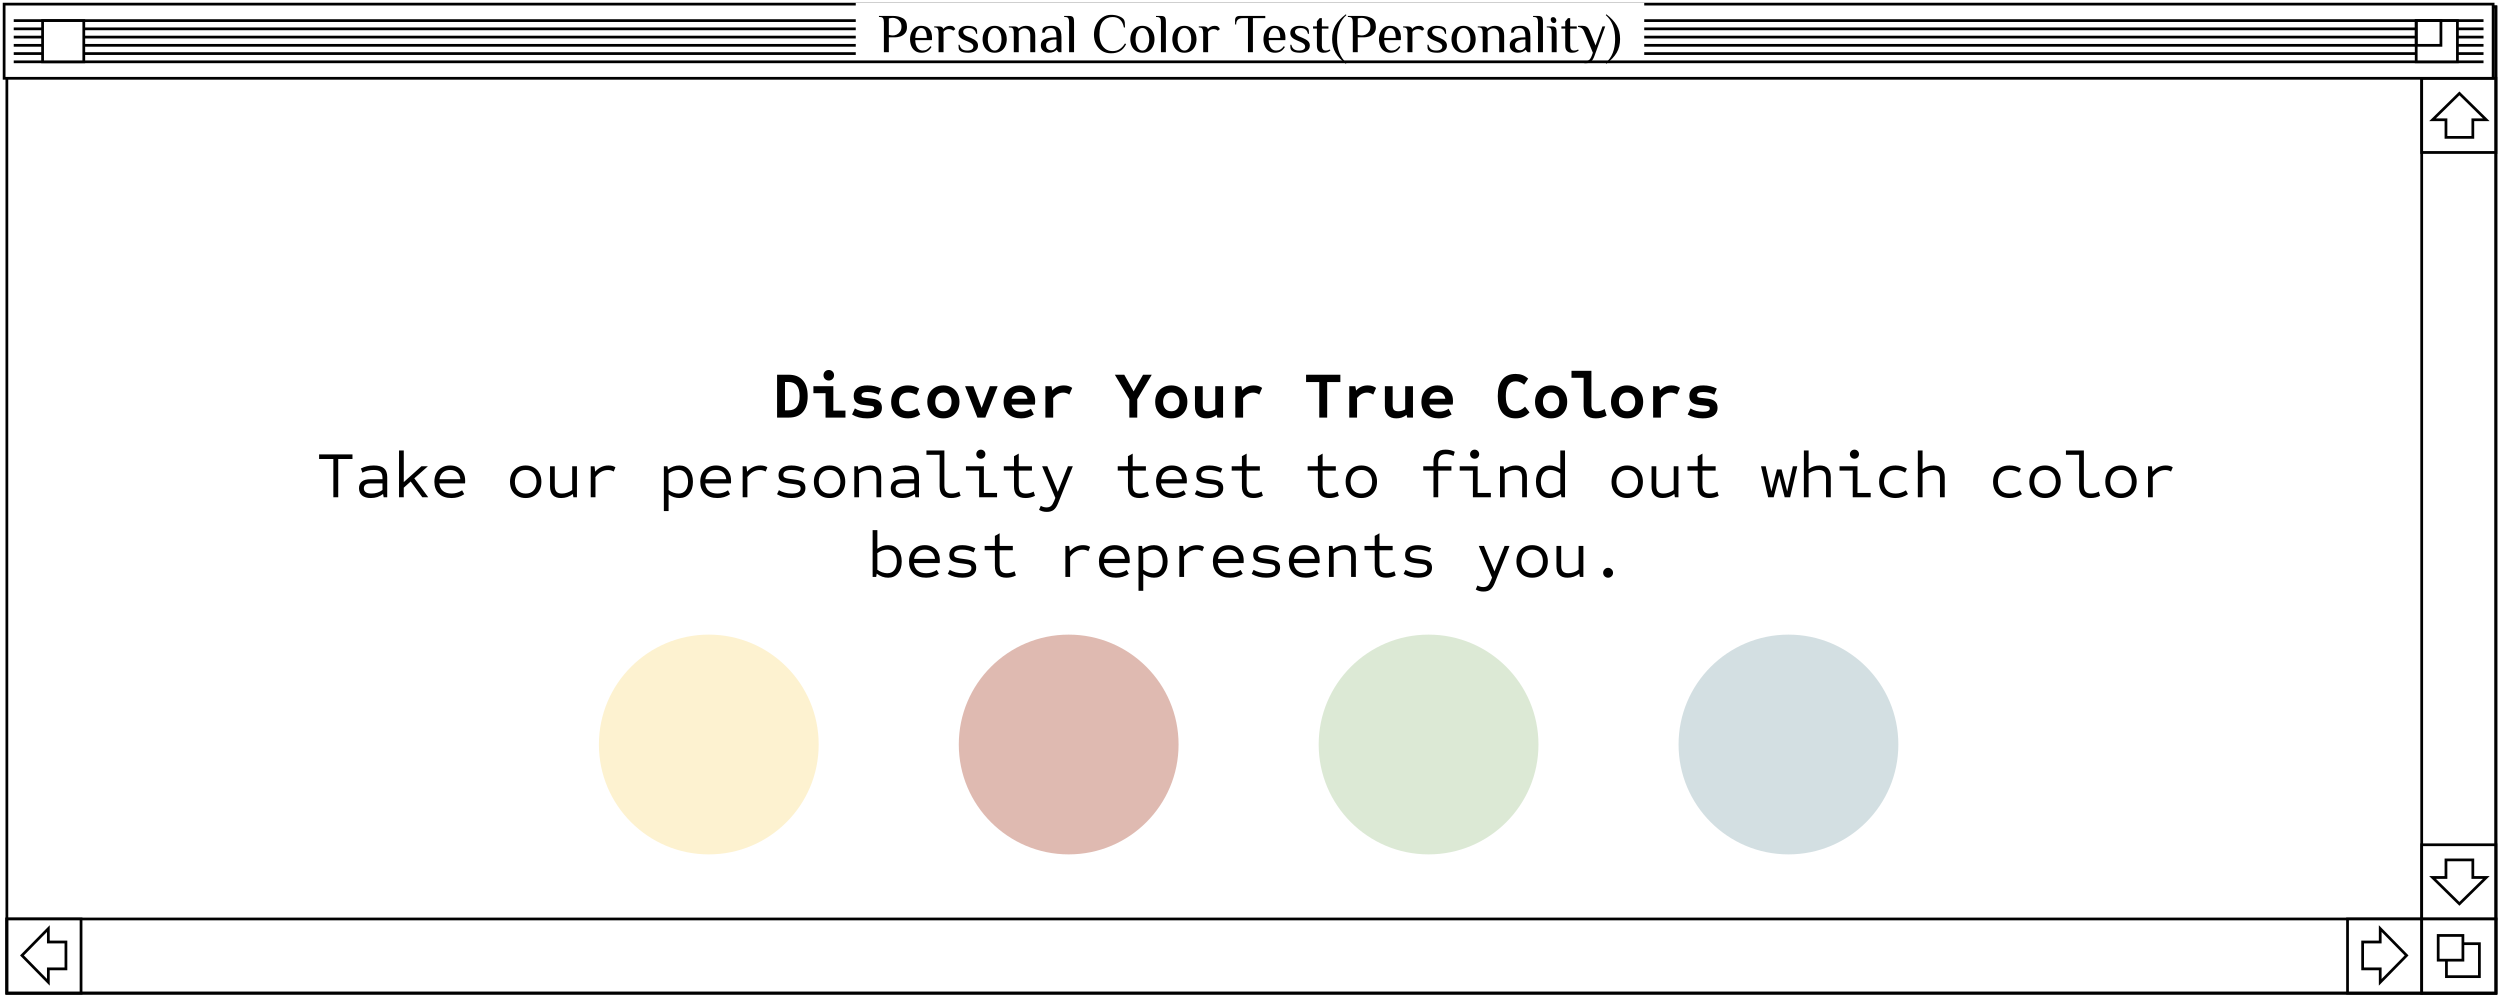 <svg width="910" height="363" viewBox="0 0 910 363" fill="none" xmlns="http://www.w3.org/2000/svg">
<g filter="url(#filter0_d_213_665)">
<g clip-path="url(#clip0_213_665)">
<g filter="url(#filter1_b_213_665)">
<rect x="1" y="1" width="907" height="360" fill="white"/>
</g>
<rect x="880.5" y="1.5" width="27" height="359" fill="white" stroke="black"/>
<rect x="1.5" y="333.5" width="906" height="27" fill="white" stroke="black"/>
<rect x="-0.5" y="0.5" width="27" height="27" transform="matrix(-1 0 0 1 880 333)" fill="white" stroke="black"/>
<path d="M865.4 337L875 346.778L865.4 356.556V351.667H859V341.889H865.4V337Z" stroke="black"/>
<rect x="-0.5" y="-0.5" width="27" height="27" transform="matrix(1.19249e-08 -1 -1 -1.19249e-08 907 333)" fill="white" stroke="black"/>
<path d="M904 318.4L894.222 328L884.444 318.4L889.333 318.4L889.333 312L899.111 312L899.111 318.4L904 318.4Z" stroke="black"/>
<rect x="907.5" y="27.5" width="27" height="27" transform="rotate(90 907.5 27.5)" fill="white" stroke="black"/>
<path d="M904 42.6L894.222 33L884.444 42.6L889.333 42.6L889.333 49L899.111 49L899.111 42.6L904 42.6Z" stroke="black"/>
<rect x="1.5" y="333.5" width="27" height="27" fill="white" stroke="black"/>
<path d="M16.6 337L7 346.778L16.6 356.556V351.667H23V341.889H16.6V337Z" stroke="black"/>
<rect x="880.5" y="333.5" width="27" height="27" fill="white" stroke="black"/>
<rect x="889.5" y="342.5" width="12" height="12" fill="white" stroke="black"/>
<rect x="886.5" y="339.5" width="9" height="9" fill="white" stroke="black"/>
</g>
<path d="M1.5 1.5H907.5V360.5H1.5V1.5Z" stroke="black"/>
</g>
<path d="M1.5 1.5H907.5V28.5H1.5V1.5Z" fill="white"/>
<path d="M1.5 1.5H907.5V28.5H1.5V1.5Z" stroke="black"/>
<rect x="5" y="7" width="899" height="1" fill="black"/>
<rect x="5" y="13" width="899" height="1" fill="black"/>
<rect x="5" y="19" width="899" height="1" fill="black"/>
<rect x="5" y="10" width="899" height="1" fill="black"/>
<rect x="5" y="16" width="899" height="1" fill="black"/>
<rect x="5" y="22" width="899" height="1" fill="black"/>
<rect x="15.5" y="7.5" width="15" height="15" fill="white" stroke="black"/>
<rect x="879.5" y="7.5" width="15" height="15" fill="white" stroke="black"/>
<rect x="879.5" y="7.5" width="9" height="9" stroke="black"/>
<rect width="287" height="20" transform="translate(311.5 1)" fill="white"/>
<path d="M321.739 8.2C321.739 7.52 321.646 7.02 321.459 6.7C321.272 6.367 320.899 6.2 320.339 6.2H319.939V5.8H325.139C326.419 5.8 327.572 6.073 328.599 6.62C329.626 7.167 330.139 8.227 330.139 9.8C330.139 10.84 329.872 11.64 329.339 12.2C328.806 12.76 328.206 13.133 327.539 13.32C326.886 13.507 326.286 13.6 325.739 13.6H323.539V19H321.739V8.2ZM325.039 12.9C325.466 12.9 325.919 12.793 326.399 12.58C326.879 12.353 327.286 12 327.619 11.52C327.966 11.04 328.139 10.433 328.139 9.7C328.139 8.967 327.966 8.36 327.619 7.88C327.286 7.4 326.879 7.053 326.399 6.84C325.919 6.613 325.466 6.5 325.039 6.5C324.572 6.5 324.072 6.567 323.539 6.7V12.7C324.072 12.833 324.572 12.9 325.039 12.9ZM335.459 19.2C334.553 19.2 333.786 18.987 333.159 18.56C332.533 18.12 332.059 17.533 331.739 16.8C331.419 16.053 331.259 15.22 331.259 14.3C331.259 13.393 331.419 12.567 331.739 11.82C332.059 11.073 332.519 10.487 333.119 10.06C333.733 9.62 334.446 9.4 335.259 9.4C336.606 9.4 337.606 9.78 338.259 10.54C338.926 11.287 339.259 12.373 339.259 13.8L339.219 14.6H333.159C333.159 15.72 333.399 16.633 333.879 17.34C334.359 18.047 335.019 18.4 335.859 18.4C336.486 18.4 337.013 18.267 337.439 18C337.879 17.733 338.286 17.333 338.659 16.8L339.059 17.1C338.619 17.833 338.106 18.367 337.519 18.7C336.933 19.033 336.246 19.2 335.459 19.2ZM337.359 13.8C337.359 12.627 337.186 11.733 336.839 11.12C336.493 10.507 335.966 10.2 335.259 10.2C334.859 10.2 334.499 10.36 334.179 10.68C333.859 10.987 333.606 11.413 333.419 11.96C333.246 12.507 333.159 13.12 333.159 13.8H337.359ZM341.645 12C341.645 11.32 341.552 10.82 341.365 10.5C341.178 10.167 340.805 10 340.245 10H340.045V9.6H341.645C342.152 9.6 342.532 9.673 342.785 9.82C343.052 9.953 343.238 10.18 343.345 10.5H343.445C343.685 10.193 344.005 9.933 344.405 9.72C344.818 9.507 345.298 9.4 345.845 9.4C346.378 9.4 346.778 9.5 347.045 9.7C347.272 9.873 347.505 10.173 347.745 10.6L346.945 11.2C346.798 11 346.585 10.853 346.305 10.76C346.025 10.653 345.705 10.6 345.345 10.6C344.945 10.6 344.578 10.693 344.245 10.88C343.912 11.053 343.645 11.293 343.445 11.6V19H341.645V12ZM352.494 19.2C350.961 19.2 349.927 18.933 349.394 18.4C349.167 18.173 349.027 17.92 348.974 17.64C348.921 17.347 348.894 16.9 348.894 16.3H349.294C349.414 16.967 349.701 17.487 350.154 17.86C350.621 18.22 351.267 18.4 352.094 18.4C352.827 18.4 353.374 18.273 353.734 18.02C354.107 17.767 354.294 17.427 354.294 17C354.294 16.613 354.147 16.28 353.854 16C353.574 15.72 353.121 15.453 352.494 15.2L351.294 14.7C350.494 14.38 349.894 14.007 349.494 13.58C349.094 13.153 348.894 12.627 348.894 12C348.894 11.187 349.201 10.553 349.814 10.1C350.427 9.633 351.221 9.4 352.194 9.4C353.661 9.4 354.661 9.667 355.194 10.2C355.421 10.427 355.561 10.68 355.614 10.96C355.667 11.24 355.694 11.687 355.694 12.3H355.294C355.187 11.633 354.907 11.12 354.454 10.76C354.001 10.387 353.381 10.2 352.594 10.2C351.967 10.2 351.474 10.333 351.114 10.6C350.767 10.853 350.594 11.187 350.594 11.6C350.594 12.293 351.127 12.86 352.194 13.3L353.394 13.8C354.301 14.173 354.961 14.573 355.374 15C355.787 15.413 355.994 15.947 355.994 16.6C355.994 17.413 355.667 18.053 355.014 18.52C354.361 18.973 353.521 19.2 352.494 19.2ZM362.06 19.2C361.153 19.2 360.367 18.987 359.7 18.56C359.033 18.12 358.527 17.527 358.18 16.78C357.833 16.033 357.66 15.207 357.66 14.3C357.66 13.393 357.833 12.567 358.18 11.82C358.527 11.073 359.033 10.487 359.7 10.06C360.367 9.62 361.153 9.4 362.06 9.4C362.967 9.4 363.753 9.62 364.42 10.06C365.087 10.487 365.593 11.073 365.94 11.82C366.287 12.567 366.46 13.393 366.46 14.3C366.46 15.207 366.287 16.033 365.94 16.78C365.593 17.527 365.087 18.12 364.42 18.56C363.753 18.987 362.967 19.2 362.06 19.2ZM362.06 18.4C362.553 18.4 362.987 18.22 363.36 17.86C363.747 17.5 364.04 17.007 364.24 16.38C364.453 15.753 364.56 15.06 364.56 14.3C364.56 13.54 364.453 12.847 364.24 12.22C364.04 11.593 363.747 11.1 363.36 10.74C362.987 10.38 362.553 10.2 362.06 10.2C361.567 10.2 361.127 10.38 360.74 10.74C360.367 11.1 360.073 11.593 359.86 12.22C359.66 12.847 359.56 13.54 359.56 14.3C359.56 15.06 359.66 15.753 359.86 16.38C360.073 17.007 360.367 17.5 360.74 17.86C361.127 18.22 361.567 18.4 362.06 18.4ZM369.025 12C369.025 11.32 368.932 10.82 368.745 10.5C368.559 10.167 368.185 10 367.625 10H367.225V9.6H369.025C369.519 9.6 369.892 9.667 370.145 9.8C370.412 9.933 370.605 10.133 370.725 10.4H370.825C371.105 10.12 371.465 9.887 371.905 9.7C372.359 9.5 372.865 9.4 373.425 9.4C374.425 9.4 375.239 9.667 375.865 10.2C376.505 10.733 376.825 11.667 376.825 13V19H375.025V13C375.025 12.067 374.812 11.387 374.385 10.96C373.972 10.52 373.452 10.3 372.825 10.3C372.119 10.3 371.452 10.653 370.825 11.36V19H369.025V12ZM381.764 19.2C381.338 19.2 380.904 19.113 380.464 18.94C380.024 18.753 379.644 18.453 379.324 18.04C379.018 17.627 378.864 17.08 378.864 16.4C378.864 15.387 379.331 14.667 380.264 14.24C381.211 13.813 382.444 13.6 383.964 13.6H384.564C384.564 12.293 384.384 11.4 384.024 10.92C383.664 10.44 383.144 10.2 382.464 10.2C381.864 10.2 381.384 10.327 381.024 10.58C380.664 10.833 380.411 11.273 380.264 11.9H379.364C379.364 11.447 379.391 11.093 379.444 10.84C379.498 10.573 379.638 10.327 379.864 10.1C380.104 9.86 380.498 9.687 381.044 9.58C381.604 9.46 382.211 9.4 382.864 9.4C383.944 9.4 384.798 9.693 385.424 10.28C386.051 10.853 386.364 11.96 386.364 13.6V19H385.364L384.664 18.1H384.564C384.324 18.407 383.971 18.667 383.504 18.88C383.038 19.093 382.458 19.2 381.764 19.2ZM382.664 18.3C383.104 18.3 383.471 18.193 383.764 17.98C384.058 17.767 384.324 17.473 384.564 17.1V14.4H383.964C382.978 14.4 382.198 14.587 381.624 14.96C381.051 15.32 380.764 15.8 380.764 16.4C380.764 17.013 380.944 17.487 381.304 17.82C381.678 18.14 382.131 18.3 382.664 18.3ZM389.153 8.2C389.153 7.52 389.06 7.02 388.873 6.7C388.686 6.367 388.313 6.2 387.753 6.2H387.353V5.8H389.153C389.646 5.8 390.013 5.867 390.253 6C390.506 6.12 390.686 6.347 390.793 6.68C390.9 7.013 390.953 7.52 390.953 8.2V19H389.153V8.2ZM404.397 19.4C403.157 19.4 402.064 19.1 401.117 18.5C400.184 17.9 399.464 17.087 398.957 16.06C398.45 15.02 398.197 13.867 398.197 12.6C398.197 11.293 398.47 10.087 399.017 8.98C399.577 7.873 400.33 7 401.277 6.36C402.237 5.72 403.277 5.4 404.397 5.4C405.464 5.4 406.397 5.553 407.197 5.86C408.01 6.153 408.61 6.533 408.997 7C409.224 7.28 409.364 7.653 409.417 8.12C409.47 8.573 409.497 9.2 409.497 10H409.097C408.844 8.707 408.377 7.753 407.697 7.14C407.017 6.513 406.117 6.2 404.997 6.2C403.557 6.2 402.397 6.707 401.517 7.72C400.637 8.733 400.197 10.36 400.197 12.6C400.197 13.653 400.364 14.633 400.697 15.54C401.044 16.447 401.577 17.187 402.297 17.76C403.017 18.32 403.917 18.6 404.997 18.6C405.97 18.6 406.817 18.367 407.537 17.9C408.27 17.433 408.924 16.733 409.497 15.8L409.897 16.1C409.284 17.3 408.524 18.153 407.617 18.66C406.724 19.153 405.65 19.4 404.397 19.4ZM415.838 19.2C414.931 19.2 414.144 18.987 413.478 18.56C412.811 18.12 412.304 17.527 411.958 16.78C411.611 16.033 411.438 15.207 411.438 14.3C411.438 13.393 411.611 12.567 411.958 11.82C412.304 11.073 412.811 10.487 413.478 10.06C414.144 9.62 414.931 9.4 415.838 9.4C416.744 9.4 417.531 9.62 418.198 10.06C418.864 10.487 419.371 11.073 419.718 11.82C420.064 12.567 420.238 13.393 420.238 14.3C420.238 15.207 420.064 16.033 419.718 16.78C419.371 17.527 418.864 18.12 418.198 18.56C417.531 18.987 416.744 19.2 415.838 19.2ZM415.838 18.4C416.331 18.4 416.764 18.22 417.138 17.86C417.524 17.5 417.818 17.007 418.018 16.38C418.231 15.753 418.338 15.06 418.338 14.3C418.338 13.54 418.231 12.847 418.018 12.22C417.818 11.593 417.524 11.1 417.138 10.74C416.764 10.38 416.331 10.2 415.838 10.2C415.344 10.2 414.904 10.38 414.518 10.74C414.144 11.1 413.851 11.593 413.638 12.22C413.438 12.847 413.338 13.54 413.338 14.3C413.338 15.06 413.438 15.753 413.638 16.38C413.851 17.007 414.144 17.5 414.518 17.86C414.904 18.22 415.344 18.4 415.838 18.4ZM422.583 8.2C422.583 7.52 422.49 7.02 422.303 6.7C422.116 6.367 421.743 6.2 421.183 6.2H420.783V5.8H422.583C423.076 5.8 423.443 5.867 423.683 6C423.936 6.12 424.116 6.347 424.223 6.68C424.33 7.013 424.383 7.52 424.383 8.2V19H422.583V8.2ZM431.127 19.2C430.22 19.2 429.434 18.987 428.767 18.56C428.1 18.12 427.594 17.527 427.247 16.78C426.9 16.033 426.727 15.207 426.727 14.3C426.727 13.393 426.9 12.567 427.247 11.82C427.594 11.073 428.1 10.487 428.767 10.06C429.434 9.62 430.22 9.4 431.127 9.4C432.034 9.4 432.82 9.62 433.487 10.06C434.154 10.487 434.66 11.073 435.007 11.82C435.354 12.567 435.527 13.393 435.527 14.3C435.527 15.207 435.354 16.033 435.007 16.78C434.66 17.527 434.154 18.12 433.487 18.56C432.82 18.987 432.034 19.2 431.127 19.2ZM431.127 18.4C431.62 18.4 432.054 18.22 432.427 17.86C432.814 17.5 433.107 17.007 433.307 16.38C433.52 15.753 433.627 15.06 433.627 14.3C433.627 13.54 433.52 12.847 433.307 12.22C433.107 11.593 432.814 11.1 432.427 10.74C432.054 10.38 431.62 10.2 431.127 10.2C430.634 10.2 430.194 10.38 429.807 10.74C429.434 11.1 429.14 11.593 428.927 12.22C428.727 12.847 428.627 13.54 428.627 14.3C428.627 15.06 428.727 15.753 428.927 16.38C429.14 17.007 429.434 17.5 429.807 17.86C430.194 18.22 430.634 18.4 431.127 18.4ZM437.952 12C437.952 11.32 437.859 10.82 437.672 10.5C437.486 10.167 437.112 10 436.552 10H436.352V9.6H437.952C438.459 9.6 438.839 9.673 439.092 9.82C439.359 9.953 439.546 10.18 439.652 10.5H439.752C439.992 10.193 440.312 9.933 440.712 9.72C441.126 9.507 441.606 9.4 442.152 9.4C442.686 9.4 443.086 9.5 443.352 9.7C443.579 9.873 443.812 10.173 444.052 10.6L443.252 11.2C443.106 11 442.892 10.853 442.612 10.76C442.332 10.653 442.012 10.6 441.652 10.6C441.252 10.6 440.886 10.693 440.552 10.88C440.219 11.053 439.952 11.293 439.752 11.6V19H437.952V12ZM452.462 6.6C450.795 6.6 449.962 7.367 449.962 8.9H449.562V7.4C449.562 6.333 450.128 5.8 451.262 5.8H460.562V6.6H456.062V19H454.262V6.6H452.462ZM464.103 19.2C463.196 19.2 462.43 18.987 461.803 18.56C461.176 18.12 460.703 17.533 460.383 16.8C460.063 16.053 459.903 15.22 459.903 14.3C459.903 13.393 460.063 12.567 460.383 11.82C460.703 11.073 461.163 10.487 461.763 10.06C462.376 9.62 463.09 9.4 463.903 9.4C465.25 9.4 466.25 9.78 466.903 10.54C467.57 11.287 467.903 12.373 467.903 13.8L467.863 14.6H461.803C461.803 15.72 462.043 16.633 462.523 17.34C463.003 18.047 463.663 18.4 464.503 18.4C465.13 18.4 465.656 18.267 466.083 18C466.523 17.733 466.93 17.333 467.303 16.8L467.703 17.1C467.263 17.833 466.75 18.367 466.163 18.7C465.576 19.033 464.89 19.2 464.103 19.2ZM466.003 13.8C466.003 12.627 465.83 11.733 465.483 11.12C465.136 10.507 464.61 10.2 463.903 10.2C463.503 10.2 463.143 10.36 462.823 10.68C462.503 10.987 462.25 11.413 462.063 11.96C461.89 12.507 461.803 13.12 461.803 13.8H466.003ZM473.269 19.2C471.735 19.2 470.702 18.933 470.169 18.4C469.942 18.173 469.802 17.92 469.749 17.64C469.695 17.347 469.669 16.9 469.669 16.3H470.069C470.189 16.967 470.475 17.487 470.929 17.86C471.395 18.22 472.042 18.4 472.869 18.4C473.602 18.4 474.149 18.273 474.509 18.02C474.882 17.767 475.069 17.427 475.069 17C475.069 16.613 474.922 16.28 474.629 16C474.349 15.72 473.895 15.453 473.269 15.2L472.069 14.7C471.269 14.38 470.669 14.007 470.269 13.58C469.869 13.153 469.669 12.627 469.669 12C469.669 11.187 469.975 10.553 470.589 10.1C471.202 9.633 471.995 9.4 472.969 9.4C474.435 9.4 475.435 9.667 475.969 10.2C476.195 10.427 476.335 10.68 476.389 10.96C476.442 11.24 476.469 11.687 476.469 12.3H476.069C475.962 11.633 475.682 11.12 475.229 10.76C474.775 10.387 474.155 10.2 473.369 10.2C472.742 10.2 472.249 10.333 471.889 10.6C471.542 10.853 471.369 11.187 471.369 11.6C471.369 12.293 471.902 12.86 472.969 13.3L474.169 13.8C475.075 14.173 475.735 14.573 476.149 15C476.562 15.413 476.769 15.947 476.769 16.6C476.769 17.413 476.442 18.053 475.789 18.52C475.135 18.973 474.295 19.2 473.269 19.2ZM481.754 19.2C481.008 19.2 480.421 18.987 479.994 18.56C479.568 18.133 479.354 17.48 479.354 16.6V10.4H477.954V9.6H479.354V7.8L480.354 6.6H481.154V9.6H483.554V10.4H481.154V16.6C481.154 17.8 481.621 18.4 482.554 18.4C482.874 18.4 483.141 18.367 483.354 18.3C483.581 18.233 483.814 18.133 484.054 18L484.254 18.4C483.948 18.627 483.608 18.82 483.234 18.98C482.861 19.127 482.368 19.2 481.754 19.2ZM489.892 23.2C488.212 21.933 486.959 20.593 486.132 19.18C485.306 17.78 484.892 16.12 484.892 14.2C484.892 12.28 485.306 10.62 486.132 9.22C486.959 7.807 488.212 6.467 489.892 5.2L490.092 5.5C487.826 7.487 486.692 10.387 486.692 14.2C486.692 18.013 487.826 20.913 490.092 22.9L489.892 23.2ZM492.424 8.2C492.424 7.52 492.331 7.02 492.144 6.7C491.957 6.367 491.584 6.2 491.024 6.2H490.624V5.8H495.824C497.104 5.8 498.257 6.073 499.284 6.62C500.311 7.167 500.824 8.227 500.824 9.8C500.824 10.84 500.557 11.64 500.024 12.2C499.491 12.76 498.891 13.133 498.224 13.32C497.571 13.507 496.971 13.6 496.424 13.6H494.224V19H492.424V8.2ZM495.724 12.9C496.151 12.9 496.604 12.793 497.084 12.58C497.564 12.353 497.971 12 498.304 11.52C498.651 11.04 498.824 10.433 498.824 9.7C498.824 8.967 498.651 8.36 498.304 7.88C497.971 7.4 497.564 7.053 497.084 6.84C496.604 6.613 496.151 6.5 495.724 6.5C495.257 6.5 494.757 6.567 494.224 6.7V12.7C494.757 12.833 495.257 12.9 495.724 12.9ZM506.144 19.2C505.238 19.2 504.471 18.987 503.844 18.56C503.218 18.12 502.744 17.533 502.424 16.8C502.104 16.053 501.944 15.22 501.944 14.3C501.944 13.393 502.104 12.567 502.424 11.82C502.744 11.073 503.204 10.487 503.804 10.06C504.418 9.62 505.131 9.4 505.944 9.4C507.291 9.4 508.291 9.78 508.944 10.54C509.611 11.287 509.944 12.373 509.944 13.8L509.904 14.6H503.844C503.844 15.72 504.084 16.633 504.564 17.34C505.044 18.047 505.704 18.4 506.544 18.4C507.171 18.4 507.698 18.267 508.124 18C508.564 17.733 508.971 17.333 509.344 16.8L509.744 17.1C509.304 17.833 508.791 18.367 508.204 18.7C507.618 19.033 506.931 19.2 506.144 19.2ZM508.044 13.8C508.044 12.627 507.871 11.733 507.524 11.12C507.178 10.507 506.651 10.2 505.944 10.2C505.544 10.2 505.184 10.36 504.864 10.68C504.544 10.987 504.291 11.413 504.104 11.96C503.931 12.507 503.844 13.12 503.844 13.8H508.044ZM512.33 12C512.33 11.32 512.237 10.82 512.05 10.5C511.863 10.167 511.49 10 510.93 10H510.73V9.6H512.33C512.837 9.6 513.217 9.673 513.47 9.82C513.737 9.953 513.923 10.18 514.03 10.5H514.13C514.37 10.193 514.69 9.933 515.09 9.72C515.503 9.507 515.983 9.4 516.53 9.4C517.063 9.4 517.463 9.5 517.73 9.7C517.957 9.873 518.19 10.173 518.43 10.6L517.63 11.2C517.483 11 517.27 10.853 516.99 10.76C516.71 10.653 516.39 10.6 516.03 10.6C515.63 10.6 515.263 10.693 514.93 10.88C514.597 11.053 514.33 11.293 514.13 11.6V19H512.33V12ZM523.179 19.2C521.646 19.2 520.613 18.933 520.079 18.4C519.853 18.173 519.713 17.92 519.659 17.64C519.606 17.347 519.579 16.9 519.579 16.3H519.979C520.099 16.967 520.386 17.487 520.839 17.86C521.306 18.22 521.953 18.4 522.779 18.4C523.513 18.4 524.059 18.273 524.419 18.02C524.793 17.767 524.979 17.427 524.979 17C524.979 16.613 524.833 16.28 524.539 16C524.259 15.72 523.806 15.453 523.179 15.2L521.979 14.7C521.179 14.38 520.579 14.007 520.179 13.58C519.779 13.153 519.579 12.627 519.579 12C519.579 11.187 519.886 10.553 520.499 10.1C521.113 9.633 521.906 9.4 522.879 9.4C524.346 9.4 525.346 9.667 525.879 10.2C526.106 10.427 526.246 10.68 526.299 10.96C526.353 11.24 526.379 11.687 526.379 12.3H525.979C525.873 11.633 525.593 11.12 525.139 10.76C524.686 10.387 524.066 10.2 523.279 10.2C522.653 10.2 522.159 10.333 521.799 10.6C521.453 10.853 521.279 11.187 521.279 11.6C521.279 12.293 521.813 12.86 522.879 13.3L524.079 13.8C524.986 14.173 525.646 14.573 526.059 15C526.473 15.413 526.679 15.947 526.679 16.6C526.679 17.413 526.353 18.053 525.699 18.52C525.046 18.973 524.206 19.2 523.179 19.2ZM532.745 19.2C531.838 19.2 531.052 18.987 530.385 18.56C529.718 18.12 529.212 17.527 528.865 16.78C528.518 16.033 528.345 15.207 528.345 14.3C528.345 13.393 528.518 12.567 528.865 11.82C529.212 11.073 529.718 10.487 530.385 10.06C531.052 9.62 531.838 9.4 532.745 9.4C533.652 9.4 534.438 9.62 535.105 10.06C535.772 10.487 536.278 11.073 536.625 11.82C536.972 12.567 537.145 13.393 537.145 14.3C537.145 15.207 536.972 16.033 536.625 16.78C536.278 17.527 535.772 18.12 535.105 18.56C534.438 18.987 533.652 19.2 532.745 19.2ZM532.745 18.4C533.238 18.4 533.672 18.22 534.045 17.86C534.432 17.5 534.725 17.007 534.925 16.38C535.138 15.753 535.245 15.06 535.245 14.3C535.245 13.54 535.138 12.847 534.925 12.22C534.725 11.593 534.432 11.1 534.045 10.74C533.672 10.38 533.238 10.2 532.745 10.2C532.252 10.2 531.812 10.38 531.425 10.74C531.052 11.1 530.758 11.593 530.545 12.22C530.345 12.847 530.245 13.54 530.245 14.3C530.245 15.06 530.345 15.753 530.545 16.38C530.758 17.007 531.052 17.5 531.425 17.86C531.812 18.22 532.252 18.4 532.745 18.4ZM539.71 12C539.71 11.32 539.617 10.82 539.43 10.5C539.244 10.167 538.87 10 538.31 10H537.91V9.6H539.71C540.204 9.6 540.577 9.667 540.83 9.8C541.097 9.933 541.29 10.133 541.41 10.4H541.51C541.79 10.12 542.15 9.887 542.59 9.7C543.044 9.5 543.55 9.4 544.11 9.4C545.11 9.4 545.924 9.667 546.55 10.2C547.19 10.733 547.51 11.667 547.51 13V19H545.71V13C545.71 12.067 545.497 11.387 545.07 10.96C544.657 10.52 544.137 10.3 543.51 10.3C542.804 10.3 542.137 10.653 541.51 11.36V19H539.71V12ZM552.449 19.2C552.023 19.2 551.589 19.113 551.149 18.94C550.709 18.753 550.329 18.453 550.009 18.04C549.703 17.627 549.549 17.08 549.549 16.4C549.549 15.387 550.016 14.667 550.949 14.24C551.896 13.813 553.129 13.6 554.649 13.6H555.249C555.249 12.293 555.069 11.4 554.709 10.92C554.349 10.44 553.829 10.2 553.149 10.2C552.549 10.2 552.069 10.327 551.709 10.58C551.349 10.833 551.096 11.273 550.949 11.9H550.049C550.049 11.447 550.076 11.093 550.129 10.84C550.183 10.573 550.323 10.327 550.549 10.1C550.789 9.86 551.183 9.687 551.729 9.58C552.289 9.46 552.896 9.4 553.549 9.4C554.629 9.4 555.483 9.693 556.109 10.28C556.736 10.853 557.049 11.96 557.049 13.6V19H556.049L555.349 18.1H555.249C555.009 18.407 554.656 18.667 554.189 18.88C553.723 19.093 553.143 19.2 552.449 19.2ZM553.349 18.3C553.789 18.3 554.156 18.193 554.449 17.98C554.743 17.767 555.009 17.473 555.249 17.1V14.4H554.649C553.663 14.4 552.883 14.587 552.309 14.96C551.736 15.32 551.449 15.8 551.449 16.4C551.449 17.013 551.629 17.487 551.989 17.82C552.363 18.14 552.816 18.3 553.349 18.3ZM559.838 8.2C559.838 7.52 559.745 7.02 559.558 6.7C559.372 6.367 558.998 6.2 558.438 6.2H558.038V5.8H559.838C560.332 5.8 560.698 5.867 560.938 6C561.192 6.12 561.372 6.347 561.478 6.68C561.585 7.013 561.638 7.52 561.638 8.2V19H559.838V8.2ZM565.582 8.4C565.275 8.4 565.009 8.273 564.782 8.02C564.569 7.767 564.462 7.467 564.462 7.12C564.462 6.84 564.542 6.62 564.702 6.46C564.875 6.3 565.102 6.22 565.382 6.22C565.689 6.22 565.949 6.347 566.162 6.6C566.389 6.853 566.502 7.153 566.502 7.5C566.502 7.78 566.415 8 566.242 8.16C566.082 8.32 565.862 8.4 565.582 8.4ZM564.822 12C564.822 11.32 564.729 10.82 564.542 10.5C564.355 10.167 563.982 10 563.422 10H563.022V9.6H564.822C565.315 9.6 565.682 9.667 565.922 9.8C566.175 9.92 566.355 10.147 566.462 10.48C566.569 10.813 566.622 11.32 566.622 12V19H564.822V12ZM572.144 19.2C571.397 19.2 570.811 18.987 570.384 18.56C569.957 18.133 569.744 17.48 569.744 16.6V10.4H568.344V9.6H569.744V7.8L570.744 6.6H571.544V9.6H573.944V10.4H571.544V16.6C571.544 17.8 572.011 18.4 572.944 18.4C573.264 18.4 573.531 18.367 573.744 18.3C573.971 18.233 574.204 18.133 574.444 18L574.644 18.4C574.337 18.627 573.997 18.82 573.624 18.98C573.251 19.127 572.757 19.2 572.144 19.2ZM576.702 22.4C577.355 22.4 577.888 22.247 578.302 21.94C578.728 21.647 579.095 21.1 579.402 20.3L579.802 19.2L576.602 11.4C576.228 10.44 575.495 9.907 574.402 9.8V9.4H576.102C577.262 9.4 578.062 9.933 578.502 11L580.782 16.54L583.302 9.6H584.302L580.402 20.3C580.015 21.353 579.588 22.067 579.122 22.44C578.655 22.813 578.048 23 577.302 23H576.702V22.4ZM584.509 22.9C586.776 20.913 587.909 18.013 587.909 14.2C587.909 10.387 586.776 7.487 584.509 5.5L584.709 5.2C586.389 6.467 587.643 7.807 588.469 9.22C589.296 10.62 589.709 12.28 589.709 14.2C589.709 16.12 589.296 17.78 588.469 19.18C587.643 20.593 586.389 21.933 584.709 23.2L584.509 22.9Z" fill="black"/>
<path d="M282.857 152V136.4H287.057C289.297 136.4 291.009 137.072 292.193 138.416C293.393 139.744 293.993 141.672 293.993 144.2C293.993 146.728 293.401 148.664 292.217 150.008C291.049 151.336 289.353 152 287.129 152H282.857ZM285.737 149.36H286.913C288.337 149.36 289.385 148.944 290.057 148.112C290.729 147.264 291.065 145.96 291.065 144.2C291.065 142.44 290.729 141.144 290.057 140.312C289.385 139.464 288.337 139.04 286.913 139.04H285.737V149.36ZM300.498 152V143.12H296.082V140.576H303.33V149.456H307.746V152H300.498ZM301.674 138.512C301.13 138.512 300.674 138.328 300.306 137.96C299.938 137.592 299.754 137.136 299.754 136.592C299.754 136.048 299.938 135.592 300.306 135.224C300.674 134.856 301.13 134.672 301.674 134.672C302.218 134.672 302.674 134.856 303.042 135.224C303.41 135.592 303.594 136.048 303.594 136.592C303.594 137.136 303.41 137.592 303.042 137.96C302.674 138.328 302.218 138.512 301.674 138.512ZM315.644 152.288C313.5 152.288 311.668 151.816 310.148 150.872L311.18 148.664C311.804 149.064 312.5 149.368 313.268 149.576C314.052 149.784 314.868 149.888 315.716 149.888C317.364 149.888 318.188 149.496 318.188 148.712C318.188 148.392 318.1 148.16 317.924 148.016C317.748 147.872 317.428 147.776 316.964 147.728L314.324 147.416C313.108 147.272 312.204 146.936 311.612 146.408C311.036 145.864 310.748 145.088 310.748 144.08C310.748 142.864 311.18 141.928 312.044 141.272C312.908 140.616 314.164 140.288 315.812 140.288C317.604 140.288 319.244 140.672 320.732 141.44L319.82 143.696C318.652 143.024 317.3 142.688 315.764 142.688C314.308 142.688 313.58 143.072 313.58 143.84C313.58 144.144 313.668 144.368 313.844 144.512C314.036 144.656 314.356 144.752 314.804 144.8L317.444 145.112C318.66 145.256 319.556 145.6 320.132 146.144C320.724 146.672 321.02 147.448 321.02 148.472C321.02 149.688 320.556 150.632 319.628 151.304C318.716 151.96 317.388 152.288 315.644 152.288ZM330.526 152.288C329.278 152.288 328.19 152.048 327.262 151.568C326.35 151.072 325.638 150.376 325.126 149.48C324.63 148.584 324.382 147.52 324.382 146.288C324.382 145.056 324.63 143.992 325.126 143.096C325.638 142.2 326.35 141.512 327.262 141.032C328.19 140.536 329.278 140.288 330.526 140.288C332.014 140.288 333.374 140.68 334.606 141.464L333.622 143.792C333.03 143.456 332.502 143.224 332.038 143.096C331.59 142.952 331.11 142.88 330.598 142.88C329.51 142.88 328.678 143.168 328.102 143.744C327.542 144.32 327.262 145.168 327.262 146.288C327.262 147.408 327.542 148.256 328.102 148.832C328.678 149.408 329.51 149.696 330.598 149.696C331.158 149.696 331.686 149.616 332.182 149.456C332.678 149.296 333.254 149.016 333.91 148.616L334.966 150.872C333.638 151.816 332.158 152.288 330.526 152.288ZM343.392 152.288C342.24 152.288 341.224 152.04 340.344 151.544C339.464 151.032 338.776 150.328 338.28 149.432C337.784 148.52 337.536 147.472 337.536 146.288C337.536 145.088 337.784 144.04 338.28 143.144C338.776 142.248 339.464 141.552 340.344 141.056C341.224 140.544 342.24 140.288 343.392 140.288C344.544 140.288 345.56 140.544 346.44 141.056C347.32 141.552 348.008 142.248 348.504 143.144C349 144.04 349.248 145.088 349.248 146.288C349.248 147.472 349 148.52 348.504 149.432C348.008 150.328 347.32 151.032 346.44 151.544C345.56 152.04 344.544 152.288 343.392 152.288ZM343.392 149.696C344.32 149.696 345.048 149.4 345.576 148.808C346.104 148.2 346.368 147.36 346.368 146.288C346.368 145.216 346.104 144.384 345.576 143.792C345.048 143.184 344.32 142.88 343.392 142.88C342.464 142.88 341.736 143.184 341.208 143.792C340.68 144.384 340.416 145.216 340.416 146.288C340.416 147.36 340.68 148.2 341.208 148.808C341.736 149.4 342.464 149.696 343.392 149.696ZM355.778 152L351.29 140.576H354.314L357.314 148.472L360.314 140.576H363.146L358.658 152H355.778ZM371.692 152.288C369.708 152.288 368.148 151.752 367.012 150.68C365.876 149.608 365.308 148.144 365.308 146.288C365.308 145.088 365.556 144.04 366.052 143.144C366.548 142.248 367.236 141.552 368.116 141.056C368.996 140.544 370.02 140.288 371.188 140.288C372.324 140.288 373.308 140.528 374.14 141.008C374.988 141.472 375.644 142.128 376.108 142.976C376.572 143.824 376.804 144.816 376.804 145.952C376.804 146.16 376.796 146.376 376.78 146.6C376.764 146.808 376.732 147.032 376.684 147.272H368.188C368.348 148.152 368.724 148.808 369.316 149.24C369.908 149.672 370.708 149.888 371.716 149.888C372.916 149.888 374.092 149.52 375.244 148.784L376.3 150.872C375.564 151.368 374.828 151.728 374.092 151.952C373.356 152.176 372.556 152.288 371.692 152.288ZM368.212 145.136H374.02C373.892 144.336 373.58 143.728 373.084 143.312C372.604 142.896 371.964 142.688 371.164 142.688C370.38 142.688 369.732 142.896 369.22 143.312C368.724 143.728 368.388 144.336 368.212 145.136ZM380.526 152V140.576H382.734L383.022 142.16C383.614 141.504 384.254 141.032 384.942 140.744C385.63 140.44 386.406 140.288 387.27 140.288C388.438 140.288 389.446 140.592 390.294 141.2L389.238 143.648C388.886 143.392 388.526 143.208 388.158 143.096C387.806 142.968 387.422 142.904 387.006 142.904C385.646 142.904 384.43 143.56 383.358 144.872V152H380.526ZM411.081 152V145.304L405.801 136.4H409.233L412.641 142.472L416.073 136.4H419.241L413.961 145.304V152H411.081ZM426.347 152.288C425.195 152.288 424.179 152.04 423.299 151.544C422.419 151.032 421.731 150.328 421.235 149.432C420.739 148.52 420.491 147.472 420.491 146.288C420.491 145.088 420.739 144.04 421.235 143.144C421.731 142.248 422.419 141.552 423.299 141.056C424.179 140.544 425.195 140.288 426.347 140.288C427.499 140.288 428.515 140.544 429.395 141.056C430.275 141.552 430.963 142.248 431.459 143.144C431.955 144.04 432.203 145.088 432.203 146.288C432.203 147.472 431.955 148.52 431.459 149.432C430.963 150.328 430.275 151.032 429.395 151.544C428.515 152.04 427.499 152.288 426.347 152.288ZM426.347 149.696C427.275 149.696 428.003 149.4 428.531 148.808C429.059 148.2 429.323 147.36 429.323 146.288C429.323 145.216 429.059 144.384 428.531 143.792C428.003 143.184 427.275 142.88 426.347 142.88C425.419 142.88 424.691 143.184 424.163 143.792C423.635 144.384 423.371 145.216 423.371 146.288C423.371 147.36 423.635 148.2 424.163 148.808C424.691 149.4 425.419 149.696 426.347 149.696ZM439.141 152.288C437.797 152.288 436.765 151.912 436.045 151.16C435.325 150.392 434.965 149.304 434.965 147.896V140.576H437.797V147.464C437.797 148.28 437.949 148.856 438.253 149.192C438.573 149.528 439.117 149.696 439.885 149.696C440.333 149.696 440.757 149.64 441.157 149.528C441.557 149.416 441.957 149.256 442.357 149.048V140.576H445.189V152H443.101L442.861 151.016C442.269 151.464 441.669 151.792 441.061 152C440.453 152.192 439.813 152.288 439.141 152.288ZM449.655 152V140.576H451.863L452.151 142.16C452.743 141.504 453.383 141.032 454.071 140.744C454.759 140.44 455.535 140.288 456.399 140.288C457.567 140.288 458.575 140.592 459.423 141.2L458.367 143.648C458.015 143.392 457.655 143.208 457.287 143.096C456.935 142.968 456.551 142.904 456.135 142.904C454.775 142.904 453.559 143.56 452.487 144.872V152H449.655ZM480.211 152V139.064H475.411V136.4H487.891V139.064H483.091V152H480.211ZM491.133 152V140.576H493.341L493.629 142.16C494.221 141.504 494.861 141.032 495.549 140.744C496.237 140.44 497.013 140.288 497.877 140.288C499.045 140.288 500.053 140.592 500.901 141.2L499.845 143.648C499.493 143.392 499.133 143.208 498.765 143.096C498.413 142.968 498.029 142.904 497.613 142.904C496.253 142.904 495.037 143.56 493.965 144.872V152H491.133ZM508.271 152.288C506.927 152.288 505.895 151.912 505.175 151.16C504.455 150.392 504.095 149.304 504.095 147.896V140.576H506.927V147.464C506.927 148.28 507.079 148.856 507.383 149.192C507.703 149.528 508.247 149.696 509.015 149.696C509.463 149.696 509.887 149.64 510.287 149.528C510.687 149.416 511.087 149.256 511.487 149.048V140.576H514.319V152H512.231L511.991 151.016C511.399 151.464 510.799 151.792 510.191 152C509.583 152.192 508.943 152.288 508.271 152.288ZM523.776 152.288C521.792 152.288 520.232 151.752 519.096 150.68C517.96 149.608 517.392 148.144 517.392 146.288C517.392 145.088 517.64 144.04 518.136 143.144C518.632 142.248 519.32 141.552 520.2 141.056C521.08 140.544 522.104 140.288 523.272 140.288C524.408 140.288 525.392 140.528 526.224 141.008C527.072 141.472 527.728 142.128 528.192 142.976C528.656 143.824 528.888 144.816 528.888 145.952C528.888 146.16 528.88 146.376 528.864 146.6C528.848 146.808 528.816 147.032 528.768 147.272H520.272C520.432 148.152 520.808 148.808 521.4 149.24C521.992 149.672 522.792 149.888 523.8 149.888C525 149.888 526.176 149.52 527.328 148.784L528.384 150.872C527.648 151.368 526.912 151.728 526.176 151.952C525.44 152.176 524.64 152.288 523.776 152.288ZM520.296 145.136H526.104C525.976 144.336 525.664 143.728 525.168 143.312C524.688 142.896 524.048 142.688 523.248 142.688C522.464 142.688 521.816 142.896 521.304 143.312C520.808 143.728 520.472 144.336 520.296 145.136ZM551.692 152.288C549.58 152.288 547.964 151.6 546.844 150.224C545.74 148.832 545.188 146.824 545.188 144.2C545.188 141.576 545.74 139.576 546.844 138.2C547.964 136.808 549.58 136.112 551.692 136.112C552.604 136.112 553.428 136.248 554.164 136.52C554.9 136.792 555.596 137.224 556.252 137.816L554.788 140.048C554.308 139.616 553.812 139.304 553.3 139.112C552.804 138.904 552.276 138.8 551.716 138.8C549.316 138.8 548.116 140.6 548.116 144.2C548.116 147.8 549.316 149.6 551.716 149.6C552.356 149.6 552.948 149.472 553.492 149.216C554.036 148.96 554.58 148.56 555.124 148.016L556.756 150.104C556.02 150.856 555.252 151.408 554.452 151.76C553.652 152.112 552.732 152.288 551.692 152.288ZM564.606 152.288C563.454 152.288 562.438 152.04 561.558 151.544C560.678 151.032 559.99 150.328 559.494 149.432C558.998 148.52 558.75 147.472 558.75 146.288C558.75 145.088 558.998 144.04 559.494 143.144C559.99 142.248 560.678 141.552 561.558 141.056C562.438 140.544 563.454 140.288 564.606 140.288C565.758 140.288 566.774 140.544 567.654 141.056C568.534 141.552 569.222 142.248 569.718 143.144C570.214 144.04 570.462 145.088 570.462 146.288C570.462 147.472 570.214 148.52 569.718 149.432C569.222 150.328 568.534 151.032 567.654 151.544C566.774 152.04 565.758 152.288 564.606 152.288ZM564.606 149.696C565.534 149.696 566.262 149.4 566.79 148.808C567.318 148.2 567.582 147.36 567.582 146.288C567.582 145.216 567.318 144.384 566.79 143.792C566.262 143.184 565.534 142.88 564.606 142.88C563.678 142.88 562.95 143.184 562.422 143.792C561.894 144.384 561.63 145.216 561.63 146.288C561.63 147.36 561.894 148.2 562.422 148.808C562.95 149.4 563.678 149.696 564.606 149.696ZM580.856 152.288C577.912 152.288 576.44 150.824 576.44 147.896V137.528H572.024V134.96H579.272V147.464C579.272 148.28 579.424 148.856 579.728 149.192C580.048 149.528 580.592 149.696 581.36 149.696C582.304 149.696 583.216 149.424 584.096 148.88L584.816 151.28C583.664 151.952 582.344 152.288 580.856 152.288ZM592.258 152.288C591.106 152.288 590.09 152.04 589.21 151.544C588.33 151.032 587.642 150.328 587.146 149.432C586.65 148.52 586.402 147.472 586.402 146.288C586.402 145.088 586.65 144.04 587.146 143.144C587.642 142.248 588.33 141.552 589.21 141.056C590.09 140.544 591.106 140.288 592.258 140.288C593.41 140.288 594.426 140.544 595.306 141.056C596.186 141.552 596.874 142.248 597.37 143.144C597.866 144.04 598.114 145.088 598.114 146.288C598.114 147.472 597.866 148.52 597.37 149.432C596.874 150.328 596.186 151.032 595.306 151.544C594.426 152.04 593.41 152.288 592.258 152.288ZM592.258 149.696C593.186 149.696 593.914 149.4 594.442 148.808C594.97 148.2 595.234 147.36 595.234 146.288C595.234 145.216 594.97 144.384 594.442 143.792C593.914 143.184 593.186 142.88 592.258 142.88C591.33 142.88 590.602 143.184 590.074 143.792C589.546 144.384 589.282 145.216 589.282 146.288C589.282 147.36 589.546 148.2 590.074 148.808C590.602 149.4 591.33 149.696 592.258 149.696ZM601.74 152V140.576H603.948L604.236 142.16C604.828 141.504 605.468 141.032 606.156 140.744C606.844 140.44 607.62 140.288 608.484 140.288C609.652 140.288 610.66 140.592 611.508 141.2L610.452 143.648C610.1 143.392 609.74 143.208 609.372 143.096C609.02 142.968 608.636 142.904 608.22 142.904C606.86 142.904 605.644 143.56 604.572 144.872V152H601.74ZM619.814 152.288C617.67 152.288 615.838 151.816 614.318 150.872L615.35 148.664C615.974 149.064 616.67 149.368 617.438 149.576C618.222 149.784 619.038 149.888 619.886 149.888C621.534 149.888 622.358 149.496 622.358 148.712C622.358 148.392 622.27 148.16 622.094 148.016C621.918 147.872 621.598 147.776 621.134 147.728L618.494 147.416C617.278 147.272 616.374 146.936 615.782 146.408C615.206 145.864 614.918 145.088 614.918 144.08C614.918 142.864 615.35 141.928 616.214 141.272C617.078 140.616 618.334 140.288 619.982 140.288C621.774 140.288 623.414 140.672 624.902 141.44L623.99 143.696C622.822 143.024 621.47 142.688 619.934 142.688C618.478 142.688 617.75 143.072 617.75 143.84C617.75 144.144 617.838 144.368 618.014 144.512C618.206 144.656 618.526 144.752 618.974 144.8L621.614 145.112C622.83 145.256 623.726 145.6 624.302 146.144C624.894 146.672 625.19 147.448 625.19 148.472C625.19 149.688 624.726 150.632 623.798 151.304C622.886 151.96 621.558 152.288 619.814 152.288ZM121.338 181V167.08H116.154V165.4H128.298V167.08H123.114V181H121.338ZM134.996 181.288C133.62 181.288 132.556 180.976 131.804 180.352C131.052 179.712 130.676 178.832 130.676 177.712C130.676 176.64 131.028 175.824 131.732 175.264C132.436 174.704 133.492 174.424 134.9 174.424H139.22V173.944C139.22 172.904 138.972 172.168 138.476 171.736C137.996 171.288 137.172 171.064 136.004 171.064C134.5 171.064 133.14 171.392 131.924 172.048L131.372 170.536C132.748 169.8 134.316 169.432 136.076 169.432C137.772 169.432 139.004 169.776 139.772 170.464C140.556 171.136 140.948 172.208 140.948 173.68V181H139.652L139.436 179.8C138.78 180.296 138.084 180.672 137.348 180.928C136.612 181.168 135.828 181.288 134.996 181.288ZM135.236 179.656C136.74 179.656 138.068 179.224 139.22 178.36V175.96H134.852C134.036 175.96 133.428 176.112 133.028 176.416C132.644 176.704 132.452 177.136 132.452 177.712C132.452 178.352 132.684 178.84 133.148 179.176C133.612 179.496 134.308 179.656 135.236 179.656ZM145.246 181V163.96H146.974V175.48L153.406 169.72H155.758L150.814 174.112L155.878 181H153.718L149.494 175.264L146.974 177.52V181H145.246ZM164.352 181.288C162.416 181.288 160.888 180.76 159.768 179.704C158.664 178.648 158.112 177.2 158.112 175.36C158.112 174.144 158.352 173.096 158.832 172.216C159.312 171.336 159.984 170.656 160.848 170.176C161.712 169.68 162.72 169.432 163.872 169.432C164.992 169.432 165.96 169.664 166.776 170.128C167.592 170.576 168.216 171.216 168.648 172.048C169.096 172.864 169.32 173.84 169.32 174.976C169.32 175.136 169.32 175.296 169.32 175.456C169.32 175.616 169.304 175.784 169.272 175.96H159.912C160.024 177.144 160.464 178.056 161.232 178.696C162 179.336 163.056 179.656 164.4 179.656C165.744 179.656 167.016 179.264 168.216 178.48L168.96 179.896C168.24 180.376 167.504 180.728 166.752 180.952C166 181.176 165.2 181.288 164.352 181.288ZM159.96 174.424H167.568C167.456 173.368 167.08 172.544 166.44 171.952C165.8 171.36 164.936 171.064 163.848 171.064C162.776 171.064 161.896 171.36 161.208 171.952C160.536 172.544 160.12 173.368 159.96 174.424ZM191.355 181.288C190.219 181.288 189.219 181.04 188.355 180.544C187.491 180.048 186.819 179.36 186.339 178.48C185.875 177.584 185.643 176.544 185.643 175.36C185.643 174.176 185.875 173.144 186.339 172.264C186.819 171.368 187.491 170.672 188.355 170.176C189.219 169.68 190.219 169.432 191.355 169.432C192.507 169.432 193.507 169.68 194.355 170.176C195.219 170.672 195.883 171.368 196.347 172.264C196.827 173.144 197.067 174.176 197.067 175.36C197.067 176.544 196.827 177.584 196.347 178.48C195.883 179.36 195.219 180.048 194.355 180.544C193.507 181.04 192.507 181.288 191.355 181.288ZM191.355 179.656C192.587 179.656 193.547 179.272 194.235 178.504C194.939 177.736 195.291 176.688 195.291 175.36C195.291 174.032 194.939 172.984 194.235 172.216C193.547 171.448 192.587 171.064 191.355 171.064C190.139 171.064 189.179 171.448 188.475 172.216C187.771 172.984 187.419 174.032 187.419 175.36C187.419 176.688 187.771 177.736 188.475 178.504C189.179 179.272 190.139 179.656 191.355 179.656ZM204.245 181.288C202.933 181.288 201.933 180.936 201.245 180.232C200.557 179.512 200.213 178.448 200.213 177.04V169.72H201.941V176.776C201.941 177.784 202.149 178.52 202.565 178.984C202.981 179.432 203.637 179.656 204.533 179.656C205.189 179.656 205.837 179.544 206.477 179.32C207.133 179.096 207.733 178.784 208.277 178.384V169.72H210.005V181H208.709L208.517 179.8C207.877 180.296 207.197 180.672 206.477 180.928C205.773 181.168 205.029 181.288 204.245 181.288ZM215.023 181V169.72H216.415L216.655 171.688C217.311 170.936 218.039 170.376 218.839 170.008C219.655 169.624 220.535 169.432 221.479 169.432C222.535 169.432 223.383 169.656 224.023 170.104L223.375 171.664C223.071 171.456 222.751 171.312 222.415 171.232C222.095 171.136 221.735 171.088 221.335 171.088C219.527 171.088 217.999 171.944 216.751 173.656V181H215.023ZM241.643 186.04V169.72H242.939L243.131 170.92C244.443 169.928 245.827 169.432 247.283 169.432C248.803 169.432 250.003 169.968 250.883 171.04C251.779 172.112 252.227 173.552 252.227 175.36C252.227 177.168 251.779 178.608 250.883 179.68C250.003 180.752 248.803 181.288 247.283 181.288C246.611 181.288 245.939 181.176 245.267 180.952C244.611 180.728 243.979 180.4 243.371 179.968V186.04H241.643ZM246.995 179.656C248.083 179.656 248.931 179.272 249.539 178.504C250.147 177.736 250.451 176.688 250.451 175.36C250.451 174.032 250.147 172.984 249.539 172.216C248.931 171.448 248.083 171.064 246.995 171.064C246.403 171.064 245.779 171.176 245.123 171.4C244.483 171.624 243.899 171.936 243.371 172.336V178.384C243.899 178.784 244.483 179.096 245.123 179.32C245.779 179.544 246.403 179.656 246.995 179.656ZM261.133 181.288C259.197 181.288 257.669 180.76 256.549 179.704C255.445 178.648 254.893 177.2 254.893 175.36C254.893 174.144 255.133 173.096 255.613 172.216C256.093 171.336 256.765 170.656 257.629 170.176C258.493 169.68 259.501 169.432 260.653 169.432C261.773 169.432 262.741 169.664 263.557 170.128C264.373 170.576 264.997 171.216 265.429 172.048C265.877 172.864 266.101 173.84 266.101 174.976C266.101 175.136 266.101 175.296 266.101 175.456C266.101 175.616 266.085 175.784 266.053 175.96H256.693C256.805 177.144 257.245 178.056 258.013 178.696C258.781 179.336 259.837 179.656 261.181 179.656C262.525 179.656 263.797 179.264 264.997 178.48L265.741 179.896C265.021 180.376 264.285 180.728 263.533 180.952C262.781 181.176 261.981 181.288 261.133 181.288ZM256.741 174.424H264.349C264.237 173.368 263.861 172.544 263.221 171.952C262.581 171.36 261.717 171.064 260.629 171.064C259.557 171.064 258.677 171.36 257.989 171.952C257.317 172.544 256.901 173.368 256.741 174.424ZM270.327 181V169.72H271.719L271.959 171.688C272.615 170.936 273.343 170.376 274.143 170.008C274.959 169.624 275.839 169.432 276.783 169.432C277.839 169.432 278.687 169.656 279.327 170.104L278.679 171.664C278.375 171.456 278.055 171.312 277.719 171.232C277.399 171.136 277.039 171.088 276.639 171.088C274.831 171.088 273.303 171.944 272.055 173.656V181H270.327ZM288.113 181.288C286.145 181.288 284.385 180.824 282.833 179.896L283.529 178.432C284.217 178.832 284.953 179.136 285.737 179.344C286.521 179.552 287.337 179.656 288.185 179.656C290.345 179.656 291.425 179.032 291.425 177.784C291.425 177.32 291.281 176.984 290.993 176.776C290.705 176.552 290.201 176.392 289.481 176.296L286.745 175.912C285.577 175.736 284.721 175.424 284.177 174.976C283.649 174.512 283.385 173.832 283.385 172.936C283.385 171.816 283.793 170.952 284.609 170.344C285.441 169.736 286.601 169.432 288.089 169.432C289.769 169.432 291.353 169.816 292.841 170.584L292.217 172.072C290.953 171.4 289.561 171.064 288.041 171.064C286.105 171.064 285.137 171.648 285.137 172.816C285.137 173.264 285.281 173.592 285.569 173.8C285.857 174.008 286.361 174.16 287.081 174.256L289.817 174.64C291.001 174.8 291.857 175.112 292.385 175.576C292.913 176.04 293.177 176.736 293.177 177.664C293.177 178.832 292.737 179.728 291.857 180.352C290.993 180.976 289.745 181.288 288.113 181.288ZM301.962 181.288C300.826 181.288 299.826 181.04 298.962 180.544C298.098 180.048 297.426 179.36 296.946 178.48C296.482 177.584 296.25 176.544 296.25 175.36C296.25 174.176 296.482 173.144 296.946 172.264C297.426 171.368 298.098 170.672 298.962 170.176C299.826 169.68 300.826 169.432 301.962 169.432C303.114 169.432 304.114 169.68 304.962 170.176C305.826 170.672 306.49 171.368 306.954 172.264C307.434 173.144 307.674 174.176 307.674 175.36C307.674 176.544 307.434 177.584 306.954 178.48C306.49 179.36 305.826 180.048 304.962 180.544C304.114 181.04 303.114 181.288 301.962 181.288ZM301.962 179.656C303.194 179.656 304.154 179.272 304.842 178.504C305.546 177.736 305.898 176.688 305.898 175.36C305.898 174.032 305.546 172.984 304.842 172.216C304.154 171.448 303.194 171.064 301.962 171.064C300.746 171.064 299.786 171.448 299.082 172.216C298.378 172.984 298.026 174.032 298.026 175.36C298.026 176.688 298.378 177.736 299.082 178.504C299.786 179.272 300.746 179.656 301.962 179.656ZM310.964 181V169.72H312.26L312.452 170.92C313.108 170.424 313.788 170.056 314.492 169.816C315.196 169.56 315.94 169.432 316.724 169.432C318.052 169.432 319.052 169.784 319.724 170.488C320.412 171.192 320.756 172.256 320.756 173.68V181H319.028V173.944C319.028 172.936 318.82 172.208 318.404 171.76C317.988 171.296 317.332 171.064 316.436 171.064C315.796 171.064 315.148 171.176 314.492 171.4C313.852 171.608 313.252 171.92 312.692 172.336V181H310.964ZM328.558 181.288C327.182 181.288 326.118 180.976 325.366 180.352C324.614 179.712 324.238 178.832 324.238 177.712C324.238 176.64 324.59 175.824 325.294 175.264C325.998 174.704 327.054 174.424 328.462 174.424H332.782V173.944C332.782 172.904 332.534 172.168 332.038 171.736C331.558 171.288 330.734 171.064 329.566 171.064C328.062 171.064 326.702 171.392 325.486 172.048L324.934 170.536C326.31 169.8 327.878 169.432 329.638 169.432C331.334 169.432 332.566 169.776 333.334 170.464C334.118 171.136 334.51 172.208 334.51 173.68V181H333.214L332.998 179.8C332.342 180.296 331.646 180.672 330.91 180.928C330.174 181.168 329.39 181.288 328.558 181.288ZM328.798 179.656C330.302 179.656 331.63 179.224 332.782 178.36V175.96H328.414C327.598 175.96 326.99 176.112 326.59 176.416C326.206 176.704 326.014 177.136 326.014 177.712C326.014 178.352 326.246 178.84 326.71 179.176C327.174 179.496 327.87 179.656 328.798 179.656ZM346.224 181.288C343.424 181.288 342.024 179.872 342.024 177.04V165.544H337.224V163.96H343.752V176.776C343.752 177.784 343.96 178.52 344.376 178.984C344.792 179.432 345.448 179.656 346.344 179.656C347.352 179.656 348.296 179.416 349.176 178.936L349.656 180.472C348.616 181.016 347.472 181.288 346.224 181.288ZM356.402 181V171.304H351.602V169.72H358.13V179.416H362.93V181H356.402ZM357.026 166.984C356.578 166.984 356.186 166.824 355.85 166.504C355.53 166.168 355.37 165.776 355.37 165.328C355.37 164.864 355.53 164.472 355.85 164.152C356.186 163.832 356.578 163.672 357.026 163.672C357.49 163.672 357.882 163.832 358.202 164.152C358.522 164.472 358.682 164.864 358.682 165.328C358.682 165.776 358.522 166.168 358.202 166.504C357.882 166.824 357.49 166.984 357.026 166.984ZM373.3 181.288C370.5 181.288 369.1 179.872 369.1 177.04V171.304H365.38V169.72H369.1V166.072L370.828 165.112V169.72H375.628V171.304H370.828V176.776C370.828 177.784 371.036 178.52 371.452 178.984C371.868 179.432 372.524 179.656 373.42 179.656C374.428 179.656 375.372 179.416 376.252 178.936L376.732 180.472C375.692 181.016 374.548 181.288 373.3 181.288ZM381.03 186.328C379.974 186.328 379.038 186.08 378.222 185.584L378.846 184.12C379.502 184.504 380.198 184.696 380.934 184.696C381.638 184.696 382.19 184.52 382.59 184.168C382.99 183.816 383.366 183.2 383.718 182.32L384.15 181.24L379.326 169.72H381.222L385.038 179.008L388.734 169.72H390.51L385.206 183.04C384.726 184.256 384.174 185.104 383.55 185.584C382.942 186.08 382.102 186.328 381.03 186.328ZM414.777 181.288C411.977 181.288 410.577 179.872 410.577 177.04V171.304H406.857V169.72H410.577V166.072L412.305 165.112V169.72H417.105V171.304H412.305V176.776C412.305 177.784 412.513 178.52 412.929 178.984C413.345 179.432 414.001 179.656 414.897 179.656C415.905 179.656 416.849 179.416 417.729 178.936L418.209 180.472C417.169 181.016 416.025 181.288 414.777 181.288ZM427.043 181.288C425.107 181.288 423.579 180.76 422.459 179.704C421.355 178.648 420.803 177.2 420.803 175.36C420.803 174.144 421.043 173.096 421.523 172.216C422.003 171.336 422.675 170.656 423.539 170.176C424.403 169.68 425.411 169.432 426.563 169.432C427.683 169.432 428.651 169.664 429.467 170.128C430.283 170.576 430.907 171.216 431.339 172.048C431.787 172.864 432.011 173.84 432.011 174.976C432.011 175.136 432.011 175.296 432.011 175.456C432.011 175.616 431.995 175.784 431.963 175.96H422.603C422.715 177.144 423.155 178.056 423.923 178.696C424.691 179.336 425.747 179.656 427.091 179.656C428.435 179.656 429.707 179.264 430.907 178.48L431.651 179.896C430.931 180.376 430.195 180.728 429.443 180.952C428.691 181.176 427.891 181.288 427.043 181.288ZM422.651 174.424H430.259C430.147 173.368 429.771 172.544 429.131 171.952C428.491 171.36 427.627 171.064 426.539 171.064C425.467 171.064 424.587 171.36 423.899 171.952C423.227 172.544 422.811 173.368 422.651 174.424ZM440.197 181.288C438.229 181.288 436.469 180.824 434.917 179.896L435.613 178.432C436.301 178.832 437.037 179.136 437.821 179.344C438.605 179.552 439.421 179.656 440.269 179.656C442.429 179.656 443.509 179.032 443.509 177.784C443.509 177.32 443.365 176.984 443.077 176.776C442.789 176.552 442.285 176.392 441.565 176.296L438.829 175.912C437.661 175.736 436.805 175.424 436.261 174.976C435.733 174.512 435.469 173.832 435.469 172.936C435.469 171.816 435.877 170.952 436.693 170.344C437.525 169.736 438.685 169.432 440.173 169.432C441.853 169.432 443.437 169.816 444.925 170.584L444.301 172.072C443.037 171.4 441.645 171.064 440.125 171.064C438.189 171.064 437.221 171.648 437.221 172.816C437.221 173.264 437.365 173.592 437.653 173.8C437.941 174.008 438.445 174.16 439.165 174.256L441.901 174.64C443.085 174.8 443.941 175.112 444.469 175.576C444.997 176.04 445.261 176.736 445.261 177.664C445.261 178.832 444.821 179.728 443.941 180.352C443.077 180.976 441.829 181.288 440.197 181.288ZM456.255 181.288C453.455 181.288 452.055 179.872 452.055 177.04V171.304H448.335V169.72H452.055V166.072L453.783 165.112V169.72H458.583V171.304H453.783V176.776C453.783 177.784 453.991 178.52 454.407 178.984C454.823 179.432 455.479 179.656 456.375 179.656C457.383 179.656 458.327 179.416 459.207 178.936L459.687 180.472C458.647 181.016 457.503 181.288 456.255 181.288ZM483.907 181.288C481.107 181.288 479.707 179.872 479.707 177.04V171.304H475.987V169.72H479.707V166.072L481.435 165.112V169.72H486.235V171.304H481.435V176.776C481.435 177.784 481.643 178.52 482.059 178.984C482.475 179.432 483.131 179.656 484.027 179.656C485.035 179.656 485.979 179.416 486.859 178.936L487.339 180.472C486.299 181.016 485.155 181.288 483.907 181.288ZM495.525 181.288C494.389 181.288 493.389 181.04 492.525 180.544C491.661 180.048 490.989 179.36 490.509 178.48C490.045 177.584 489.813 176.544 489.813 175.36C489.813 174.176 490.045 173.144 490.509 172.264C490.989 171.368 491.661 170.672 492.525 170.176C493.389 169.68 494.389 169.432 495.525 169.432C496.677 169.432 497.677 169.68 498.525 170.176C499.389 170.672 500.053 171.368 500.517 172.264C500.997 173.144 501.237 174.176 501.237 175.36C501.237 176.544 500.997 177.584 500.517 178.48C500.053 179.36 499.389 180.048 498.525 180.544C497.677 181.04 496.677 181.288 495.525 181.288ZM495.525 179.656C496.757 179.656 497.717 179.272 498.405 178.504C499.109 177.736 499.461 176.688 499.461 175.36C499.461 174.032 499.109 172.984 498.405 172.216C497.717 171.448 496.757 171.064 495.525 171.064C494.309 171.064 493.349 171.448 492.645 172.216C491.941 172.984 491.589 174.032 491.589 175.36C491.589 176.688 491.941 177.736 492.645 178.504C493.349 179.272 494.309 179.656 495.525 179.656ZM521.784 181V171.304H518.064V169.72H521.784V167.92C521.784 166.512 522.152 165.456 522.888 164.752C523.64 164.032 524.744 163.672 526.2 163.672C527.416 163.672 528.528 163.928 529.536 164.44L529.08 165.976C528.184 165.528 527.272 165.304 526.344 165.304C525.4 165.304 524.688 165.544 524.208 166.024C523.744 166.504 523.512 167.224 523.512 168.184V169.72H528.312V171.304H523.512V181H521.784ZM536.138 181V171.304H531.338V169.72H537.866V179.416H542.666V181H536.138ZM536.762 166.984C536.314 166.984 535.922 166.824 535.586 166.504C535.266 166.168 535.106 165.776 535.106 165.328C535.106 164.864 535.266 164.472 535.586 164.152C535.922 163.832 536.314 163.672 536.762 163.672C537.226 163.672 537.618 163.832 537.938 164.152C538.258 164.472 538.418 164.864 538.418 165.328C538.418 165.776 538.258 166.168 537.938 166.504C537.618 166.824 537.226 166.984 536.762 166.984ZM546.004 181V169.72H547.3L547.492 170.92C548.148 170.424 548.828 170.056 549.532 169.816C550.236 169.56 550.98 169.432 551.764 169.432C553.092 169.432 554.092 169.784 554.764 170.488C555.452 171.192 555.796 172.256 555.796 173.68V181H554.068V173.944C554.068 172.936 553.86 172.208 553.444 171.76C553.028 171.296 552.372 171.064 551.476 171.064C550.836 171.064 550.188 171.176 549.532 171.4C548.892 171.608 548.292 171.92 547.732 172.336V181H546.004ZM564.03 181.288C562.526 181.288 561.326 180.752 560.43 179.68C559.534 178.608 559.086 177.168 559.086 175.36C559.086 173.552 559.534 172.112 560.43 171.04C561.326 169.968 562.526 169.432 564.03 169.432C564.702 169.432 565.366 169.544 566.022 169.768C566.694 169.992 567.334 170.32 567.942 170.752V163.96H569.67V181H568.374L568.182 179.8C566.87 180.792 565.486 181.288 564.03 181.288ZM564.318 179.656C564.926 179.656 565.55 179.544 566.19 179.32C566.83 179.096 567.414 178.784 567.942 178.384V172.336C567.414 171.936 566.83 171.624 566.19 171.4C565.55 171.176 564.926 171.064 564.318 171.064C563.246 171.064 562.398 171.448 561.774 172.216C561.166 172.984 560.862 174.032 560.862 175.36C560.862 176.688 561.166 177.736 561.774 178.504C562.398 179.272 563.246 179.656 564.318 179.656ZM592.306 181.288C591.17 181.288 590.17 181.04 589.306 180.544C588.442 180.048 587.77 179.36 587.29 178.48C586.826 177.584 586.594 176.544 586.594 175.36C586.594 174.176 586.826 173.144 587.29 172.264C587.77 171.368 588.442 170.672 589.306 170.176C590.17 169.68 591.17 169.432 592.306 169.432C593.458 169.432 594.458 169.68 595.306 170.176C596.17 170.672 596.834 171.368 597.298 172.264C597.778 173.144 598.018 174.176 598.018 175.36C598.018 176.544 597.778 177.584 597.298 178.48C596.834 179.36 596.17 180.048 595.306 180.544C594.458 181.04 593.458 181.288 592.306 181.288ZM592.306 179.656C593.538 179.656 594.498 179.272 595.186 178.504C595.89 177.736 596.242 176.688 596.242 175.36C596.242 174.032 595.89 172.984 595.186 172.216C594.498 171.448 593.538 171.064 592.306 171.064C591.09 171.064 590.13 171.448 589.426 172.216C588.722 172.984 588.37 174.032 588.37 175.36C588.37 176.688 588.722 177.736 589.426 178.504C590.13 179.272 591.09 179.656 592.306 179.656ZM605.196 181.288C603.884 181.288 602.884 180.936 602.196 180.232C601.508 179.512 601.164 178.448 601.164 177.04V169.72H602.892V176.776C602.892 177.784 603.1 178.52 603.516 178.984C603.932 179.432 604.588 179.656 605.484 179.656C606.14 179.656 606.788 179.544 607.428 179.32C608.084 179.096 608.684 178.784 609.228 178.384V169.72H610.956V181H609.66L609.468 179.8C608.828 180.296 608.148 180.672 607.428 180.928C606.724 181.168 605.98 181.288 605.196 181.288ZM622.166 181.288C619.366 181.288 617.966 179.872 617.966 177.04V171.304H614.246V169.72H617.966V166.072L619.694 165.112V169.72H624.494V171.304H619.694V176.776C619.694 177.784 619.902 178.52 620.318 178.984C620.734 179.432 621.39 179.656 622.286 179.656C623.294 179.656 624.238 179.416 625.118 178.936L625.598 180.472C624.558 181.016 623.414 181.288 622.166 181.288ZM643.625 181L641.009 169.72H642.713L644.777 178.888L646.817 170.896H648.497L650.537 178.888L652.601 169.72H654.209L651.593 181H649.625L647.633 173.104L645.617 181H643.625ZM656.611 181V163.96H658.339V170.752C659.555 169.872 660.899 169.432 662.371 169.432C663.699 169.432 664.699 169.784 665.371 170.488C666.059 171.192 666.403 172.256 666.403 173.68V181H664.675V173.944C664.675 172.936 664.467 172.208 664.051 171.76C663.635 171.296 662.979 171.064 662.083 171.064C661.443 171.064 660.795 171.176 660.139 171.4C659.499 171.608 658.899 171.92 658.339 172.336V181H656.611ZM674.397 181V171.304H669.597V169.72H676.125V179.416H680.925V181H674.397ZM675.021 166.984C674.573 166.984 674.181 166.824 673.845 166.504C673.525 166.168 673.365 165.776 673.365 165.328C673.365 164.864 673.525 164.472 673.845 164.152C674.181 163.832 674.573 163.672 675.021 163.672C675.485 163.672 675.877 163.832 676.197 164.152C676.517 164.472 676.677 164.864 676.677 165.328C676.677 165.776 676.517 166.168 676.197 166.504C675.877 166.824 675.485 166.984 675.021 166.984ZM689.999 181.288C688.751 181.288 687.679 181.048 686.783 180.568C685.887 180.088 685.199 179.408 684.719 178.528C684.239 177.632 683.999 176.576 683.999 175.36C683.999 174.128 684.239 173.072 684.719 172.192C685.199 171.312 685.887 170.632 686.783 170.152C687.679 169.672 688.751 169.432 689.999 169.432C691.487 169.432 692.863 169.824 694.127 170.608L693.455 172.048C692.911 171.712 692.351 171.464 691.775 171.304C691.199 171.144 690.607 171.064 689.999 171.064C688.655 171.064 687.615 171.44 686.879 172.192C686.143 172.928 685.775 173.984 685.775 175.36C685.775 176.736 686.143 177.8 686.879 178.552C687.615 179.288 688.655 179.656 689.999 179.656C690.671 179.656 691.311 179.56 691.919 179.368C692.543 179.176 693.159 178.88 693.767 178.48L694.487 179.872C693.143 180.816 691.647 181.288 689.999 181.288ZM698.089 181V163.96H699.817V170.752C701.033 169.872 702.377 169.432 703.849 169.432C705.177 169.432 706.177 169.784 706.849 170.488C707.537 171.192 707.881 172.256 707.881 173.68V181H706.153V173.944C706.153 172.936 705.945 172.208 705.529 171.76C705.113 171.296 704.457 171.064 703.561 171.064C702.921 171.064 702.273 171.176 701.617 171.4C700.977 171.608 700.377 171.92 699.817 172.336V181H698.089ZM731.477 181.288C730.229 181.288 729.157 181.048 728.261 180.568C727.365 180.088 726.677 179.408 726.197 178.528C725.717 177.632 725.477 176.576 725.477 175.36C725.477 174.128 725.717 173.072 726.197 172.192C726.677 171.312 727.365 170.632 728.261 170.152C729.157 169.672 730.229 169.432 731.477 169.432C732.965 169.432 734.341 169.824 735.605 170.608L734.933 172.048C734.389 171.712 733.829 171.464 733.253 171.304C732.677 171.144 732.085 171.064 731.477 171.064C730.133 171.064 729.093 171.44 728.357 172.192C727.621 172.928 727.253 173.984 727.253 175.36C727.253 176.736 727.621 177.8 728.357 178.552C729.093 179.288 730.133 179.656 731.477 179.656C732.149 179.656 732.789 179.56 733.397 179.368C734.021 179.176 734.637 178.88 735.245 178.48L735.965 179.872C734.621 180.816 733.125 181.288 731.477 181.288ZM744.39 181.288C743.254 181.288 742.254 181.04 741.39 180.544C740.526 180.048 739.854 179.36 739.374 178.48C738.91 177.584 738.678 176.544 738.678 175.36C738.678 174.176 738.91 173.144 739.374 172.264C739.854 171.368 740.526 170.672 741.39 170.176C742.254 169.68 743.254 169.432 744.39 169.432C745.542 169.432 746.542 169.68 747.39 170.176C748.254 170.672 748.918 171.368 749.382 172.264C749.862 173.144 750.102 174.176 750.102 175.36C750.102 176.544 749.862 177.584 749.382 178.48C748.918 179.36 748.254 180.048 747.39 180.544C746.542 181.04 745.542 181.288 744.39 181.288ZM744.39 179.656C745.622 179.656 746.582 179.272 747.27 178.504C747.974 177.736 748.326 176.688 748.326 175.36C748.326 174.032 747.974 172.984 747.27 172.216C746.582 171.448 745.622 171.064 744.39 171.064C743.174 171.064 742.214 171.448 741.51 172.216C740.806 172.984 740.454 174.032 740.454 175.36C740.454 176.688 740.806 177.736 741.51 178.504C742.214 179.272 743.174 179.656 744.39 179.656ZM761 181.288C758.2 181.288 756.8 179.872 756.8 177.04V165.544H752V163.96H758.528V176.776C758.528 177.784 758.736 178.52 759.152 178.984C759.568 179.432 760.224 179.656 761.12 179.656C762.128 179.656 763.072 179.416 763.952 178.936L764.432 180.472C763.392 181.016 762.248 181.288 761 181.288ZM772.042 181.288C770.906 181.288 769.906 181.04 769.042 180.544C768.178 180.048 767.506 179.36 767.026 178.48C766.562 177.584 766.33 176.544 766.33 175.36C766.33 174.176 766.562 173.144 767.026 172.264C767.506 171.368 768.178 170.672 769.042 170.176C769.906 169.68 770.906 169.432 772.042 169.432C773.194 169.432 774.194 169.68 775.042 170.176C775.906 170.672 776.57 171.368 777.034 172.264C777.514 173.144 777.754 174.176 777.754 175.36C777.754 176.544 777.514 177.584 777.034 178.48C776.57 179.36 775.906 180.048 775.042 180.544C774.194 181.04 773.194 181.288 772.042 181.288ZM772.042 179.656C773.274 179.656 774.234 179.272 774.922 178.504C775.626 177.736 775.978 176.688 775.978 175.36C775.978 174.032 775.626 172.984 774.922 172.216C774.234 171.448 773.274 171.064 772.042 171.064C770.826 171.064 769.866 171.448 769.162 172.216C768.458 172.984 768.106 174.032 768.106 175.36C768.106 176.688 768.458 177.736 769.162 178.504C769.866 179.272 770.826 179.656 772.042 179.656ZM781.884 181V169.72H783.276L783.516 171.688C784.172 170.936 784.9 170.376 785.7 170.008C786.516 169.624 787.396 169.432 788.34 169.432C789.396 169.432 790.244 169.656 790.884 170.104L790.236 171.664C789.932 171.456 789.612 171.312 789.276 171.232C788.956 171.136 788.596 171.088 788.196 171.088C786.388 171.088 784.86 171.944 783.612 173.656V181H781.884ZM323.277 210.288C321.821 210.288 320.437 209.792 319.125 208.8L318.933 210H317.637V192.96H319.365V199.752C319.973 199.32 320.605 198.992 321.261 198.768C321.933 198.544 322.605 198.432 323.277 198.432C324.797 198.432 325.997 198.968 326.877 200.04C327.773 201.112 328.221 202.552 328.221 204.36C328.221 206.168 327.773 207.608 326.877 208.68C325.997 209.752 324.797 210.288 323.277 210.288ZM322.989 208.656C324.077 208.656 324.925 208.272 325.533 207.504C326.141 206.736 326.445 205.688 326.445 204.36C326.445 203.032 326.141 201.984 325.533 201.216C324.925 200.448 324.077 200.064 322.989 200.064C322.397 200.064 321.773 200.176 321.117 200.4C320.477 200.624 319.893 200.936 319.365 201.336V207.384C319.893 207.784 320.477 208.096 321.117 208.32C321.773 208.544 322.397 208.656 322.989 208.656ZM337.127 210.288C335.191 210.288 333.663 209.76 332.543 208.704C331.439 207.648 330.887 206.2 330.887 204.36C330.887 203.144 331.127 202.096 331.607 201.216C332.087 200.336 332.759 199.656 333.623 199.176C334.487 198.68 335.495 198.432 336.647 198.432C337.767 198.432 338.735 198.664 339.551 199.128C340.367 199.576 340.991 200.216 341.423 201.048C341.871 201.864 342.095 202.84 342.095 203.976C342.095 204.136 342.095 204.296 342.095 204.456C342.095 204.616 342.079 204.784 342.047 204.96H332.687C332.799 206.144 333.239 207.056 334.007 207.696C334.775 208.336 335.831 208.656 337.175 208.656C338.519 208.656 339.791 208.264 340.991 207.48L341.735 208.896C341.015 209.376 340.279 209.728 339.527 209.952C338.775 210.176 337.975 210.288 337.127 210.288ZM332.735 203.424H340.343C340.231 202.368 339.855 201.544 339.215 200.952C338.575 200.36 337.711 200.064 336.623 200.064C335.551 200.064 334.671 200.36 333.983 200.952C333.311 201.544 332.895 202.368 332.735 203.424ZM350.281 210.288C348.313 210.288 346.553 209.824 345.001 208.896L345.697 207.432C346.385 207.832 347.121 208.136 347.905 208.344C348.689 208.552 349.505 208.656 350.353 208.656C352.513 208.656 353.593 208.032 353.593 206.784C353.593 206.32 353.449 205.984 353.161 205.776C352.873 205.552 352.369 205.392 351.649 205.296L348.913 204.912C347.745 204.736 346.889 204.424 346.345 203.976C345.817 203.512 345.553 202.832 345.553 201.936C345.553 200.816 345.961 199.952 346.777 199.344C347.609 198.736 348.769 198.432 350.257 198.432C351.937 198.432 353.521 198.816 355.009 199.584L354.385 201.072C353.121 200.4 351.729 200.064 350.209 200.064C348.273 200.064 347.305 200.648 347.305 201.816C347.305 202.264 347.449 202.592 347.737 202.8C348.025 203.008 348.529 203.16 349.249 203.256L351.985 203.64C353.169 203.8 354.025 204.112 354.553 204.576C355.081 205.04 355.345 205.736 355.345 206.664C355.345 207.832 354.905 208.728 354.025 209.352C353.161 209.976 351.913 210.288 350.281 210.288ZM366.339 210.288C363.539 210.288 362.139 208.872 362.139 206.04V200.304H358.419V198.72H362.139V195.072L363.867 194.112V198.72H368.667V200.304H363.867V205.776C363.867 206.784 364.075 207.52 364.491 207.984C364.907 208.432 365.563 208.656 366.459 208.656C367.467 208.656 368.411 208.416 369.291 207.936L369.771 209.472C368.731 210.016 367.587 210.288 366.339 210.288ZM387.799 210V198.72H389.191L389.431 200.688C390.087 199.936 390.815 199.376 391.615 199.008C392.431 198.624 393.311 198.432 394.255 198.432C395.311 198.432 396.159 198.656 396.799 199.104L396.151 200.664C395.847 200.456 395.527 200.312 395.191 200.232C394.871 200.136 394.511 200.088 394.111 200.088C392.303 200.088 390.775 200.944 389.527 202.656V210H387.799ZM406.256 210.288C404.32 210.288 402.792 209.76 401.672 208.704C400.568 207.648 400.016 206.2 400.016 204.36C400.016 203.144 400.256 202.096 400.736 201.216C401.216 200.336 401.888 199.656 402.752 199.176C403.616 198.68 404.624 198.432 405.776 198.432C406.896 198.432 407.864 198.664 408.68 199.128C409.496 199.576 410.12 200.216 410.552 201.048C411 201.864 411.224 202.84 411.224 203.976C411.224 204.136 411.224 204.296 411.224 204.456C411.224 204.616 411.208 204.784 411.176 204.96H401.816C401.928 206.144 402.368 207.056 403.136 207.696C403.904 208.336 404.96 208.656 406.304 208.656C407.648 208.656 408.92 208.264 410.12 207.48L410.864 208.896C410.144 209.376 409.408 209.728 408.656 209.952C407.904 210.176 407.104 210.288 406.256 210.288ZM401.864 203.424H409.472C409.36 202.368 408.984 201.544 408.344 200.952C407.704 200.36 406.84 200.064 405.752 200.064C404.68 200.064 403.8 200.36 403.112 200.952C402.44 201.544 402.024 202.368 401.864 203.424ZM414.418 215.04V198.72H415.714L415.906 199.92C417.218 198.928 418.602 198.432 420.058 198.432C421.578 198.432 422.778 198.968 423.658 200.04C424.554 201.112 425.002 202.552 425.002 204.36C425.002 206.168 424.554 207.608 423.658 208.68C422.778 209.752 421.578 210.288 420.058 210.288C419.386 210.288 418.714 210.176 418.042 209.952C417.386 209.728 416.754 209.4 416.146 208.968V215.04H414.418ZM419.77 208.656C420.858 208.656 421.706 208.272 422.314 207.504C422.922 206.736 423.226 205.688 423.226 204.36C423.226 203.032 422.922 201.984 422.314 201.216C421.706 200.448 420.858 200.064 419.77 200.064C419.178 200.064 418.554 200.176 417.898 200.4C417.258 200.624 416.674 200.936 416.146 201.336V207.384C416.674 207.784 417.258 208.096 417.898 208.32C418.554 208.544 419.178 208.656 419.77 208.656ZM429.276 210V198.72H430.668L430.908 200.688C431.564 199.936 432.292 199.376 433.092 199.008C433.908 198.624 434.788 198.432 435.732 198.432C436.788 198.432 437.636 198.656 438.276 199.104L437.628 200.664C437.324 200.456 437.004 200.312 436.668 200.232C436.348 200.136 435.988 200.088 435.588 200.088C433.78 200.088 432.252 200.944 431.004 202.656V210H429.276ZM447.734 210.288C445.798 210.288 444.27 209.76 443.15 208.704C442.046 207.648 441.494 206.2 441.494 204.36C441.494 203.144 441.734 202.096 442.214 201.216C442.694 200.336 443.366 199.656 444.23 199.176C445.094 198.68 446.102 198.432 447.254 198.432C448.374 198.432 449.342 198.664 450.158 199.128C450.974 199.576 451.598 200.216 452.03 201.048C452.478 201.864 452.702 202.84 452.702 203.976C452.702 204.136 452.702 204.296 452.702 204.456C452.702 204.616 452.686 204.784 452.654 204.96H443.294C443.406 206.144 443.846 207.056 444.614 207.696C445.382 208.336 446.438 208.656 447.782 208.656C449.126 208.656 450.398 208.264 451.598 207.48L452.342 208.896C451.622 209.376 450.886 209.728 450.134 209.952C449.382 210.176 448.582 210.288 447.734 210.288ZM443.342 203.424H450.95C450.838 202.368 450.462 201.544 449.822 200.952C449.182 200.36 448.318 200.064 447.23 200.064C446.158 200.064 445.278 200.36 444.59 200.952C443.918 201.544 443.502 202.368 443.342 203.424ZM460.888 210.288C458.92 210.288 457.16 209.824 455.608 208.896L456.304 207.432C456.992 207.832 457.728 208.136 458.512 208.344C459.296 208.552 460.112 208.656 460.96 208.656C463.12 208.656 464.2 208.032 464.2 206.784C464.2 206.32 464.056 205.984 463.768 205.776C463.48 205.552 462.976 205.392 462.256 205.296L459.52 204.912C458.352 204.736 457.496 204.424 456.952 203.976C456.424 203.512 456.16 202.832 456.16 201.936C456.16 200.816 456.568 199.952 457.384 199.344C458.216 198.736 459.376 198.432 460.864 198.432C462.544 198.432 464.128 198.816 465.616 199.584L464.992 201.072C463.728 200.4 462.336 200.064 460.816 200.064C458.88 200.064 457.912 200.648 457.912 201.816C457.912 202.264 458.056 202.592 458.344 202.8C458.632 203.008 459.136 203.16 459.856 203.256L462.592 203.64C463.776 203.8 464.632 204.112 465.16 204.576C465.688 205.04 465.952 205.736 465.952 206.664C465.952 207.832 465.512 208.728 464.632 209.352C463.768 209.976 462.52 210.288 460.888 210.288ZM475.386 210.288C473.45 210.288 471.922 209.76 470.802 208.704C469.698 207.648 469.146 206.2 469.146 204.36C469.146 203.144 469.386 202.096 469.866 201.216C470.346 200.336 471.018 199.656 471.882 199.176C472.746 198.68 473.754 198.432 474.906 198.432C476.026 198.432 476.994 198.664 477.81 199.128C478.626 199.576 479.25 200.216 479.682 201.048C480.13 201.864 480.354 202.84 480.354 203.976C480.354 204.136 480.354 204.296 480.354 204.456C480.354 204.616 480.338 204.784 480.306 204.96H470.946C471.058 206.144 471.498 207.056 472.266 207.696C473.034 208.336 474.09 208.656 475.434 208.656C476.778 208.656 478.05 208.264 479.25 207.48L479.994 208.896C479.274 209.376 478.538 209.728 477.786 209.952C477.034 210.176 476.234 210.288 475.386 210.288ZM470.994 203.424H478.602C478.49 202.368 478.114 201.544 477.474 200.952C476.834 200.36 475.97 200.064 474.882 200.064C473.81 200.064 472.93 200.36 472.242 200.952C471.57 201.544 471.154 202.368 470.994 203.424ZM483.74 210V198.72H485.036L485.228 199.92C485.884 199.424 486.564 199.056 487.268 198.816C487.972 198.56 488.716 198.432 489.5 198.432C490.828 198.432 491.828 198.784 492.5 199.488C493.188 200.192 493.532 201.256 493.532 202.68V210H491.804V202.944C491.804 201.936 491.596 201.208 491.18 200.76C490.764 200.296 490.108 200.064 489.212 200.064C488.572 200.064 487.924 200.176 487.268 200.4C486.628 200.608 486.028 200.92 485.468 201.336V210H483.74ZM504.598 210.288C501.798 210.288 500.398 208.872 500.398 206.04V200.304H496.678V198.72H500.398V195.072L502.126 194.112V198.72H506.926V200.304H502.126V205.776C502.126 206.784 502.334 207.52 502.75 207.984C503.166 208.432 503.822 208.656 504.718 208.656C505.726 208.656 506.67 208.416 507.55 207.936L508.03 209.472C506.99 210.016 505.846 210.288 504.598 210.288ZM516.191 210.288C514.223 210.288 512.463 209.824 510.911 208.896L511.607 207.432C512.295 207.832 513.031 208.136 513.815 208.344C514.599 208.552 515.415 208.656 516.263 208.656C518.423 208.656 519.503 208.032 519.503 206.784C519.503 206.32 519.359 205.984 519.071 205.776C518.783 205.552 518.279 205.392 517.559 205.296L514.823 204.912C513.655 204.736 512.799 204.424 512.255 203.976C511.727 203.512 511.463 202.832 511.463 201.936C511.463 200.816 511.871 199.952 512.687 199.344C513.519 198.736 514.679 198.432 516.167 198.432C517.847 198.432 519.431 198.816 520.919 199.584L520.295 201.072C519.031 200.4 517.639 200.064 516.119 200.064C514.183 200.064 513.215 200.648 513.215 201.816C513.215 202.264 513.359 202.592 513.647 202.8C513.935 203.008 514.439 203.16 515.159 203.256L517.895 203.64C519.079 203.8 519.935 204.112 520.463 204.576C520.991 205.04 521.255 205.736 521.255 206.664C521.255 207.832 520.815 208.728 519.935 209.352C519.071 209.976 517.823 210.288 516.191 210.288ZM539.979 215.328C538.923 215.328 537.987 215.08 537.171 214.584L537.795 213.12C538.451 213.504 539.147 213.696 539.883 213.696C540.587 213.696 541.139 213.52 541.539 213.168C541.939 212.816 542.315 212.2 542.667 211.32L543.099 210.24L538.275 198.72H540.171L543.987 208.008L547.683 198.72H549.459L544.155 212.04C543.675 213.256 543.123 214.104 542.499 214.584C541.891 215.08 541.051 215.328 539.979 215.328ZM557.693 210.288C556.557 210.288 555.557 210.04 554.693 209.544C553.829 209.048 553.157 208.36 552.677 207.48C552.213 206.584 551.981 205.544 551.981 204.36C551.981 203.176 552.213 202.144 552.677 201.264C553.157 200.368 553.829 199.672 554.693 199.176C555.557 198.68 556.557 198.432 557.693 198.432C558.845 198.432 559.845 198.68 560.693 199.176C561.557 199.672 562.221 200.368 562.685 201.264C563.165 202.144 563.405 203.176 563.405 204.36C563.405 205.544 563.165 206.584 562.685 207.48C562.221 208.36 561.557 209.048 560.693 209.544C559.845 210.04 558.845 210.288 557.693 210.288ZM557.693 208.656C558.925 208.656 559.885 208.272 560.573 207.504C561.277 206.736 561.629 205.688 561.629 204.36C561.629 203.032 561.277 201.984 560.573 201.216C559.885 200.448 558.925 200.064 557.693 200.064C556.477 200.064 555.517 200.448 554.813 201.216C554.109 201.984 553.757 203.032 553.757 204.36C553.757 205.688 554.109 206.736 554.813 207.504C555.517 208.272 556.477 208.656 557.693 208.656ZM570.583 210.288C569.271 210.288 568.271 209.936 567.583 209.232C566.895 208.512 566.551 207.448 566.551 206.04V198.72H568.279V205.776C568.279 206.784 568.487 207.52 568.903 207.984C569.319 208.432 569.975 208.656 570.871 208.656C571.527 208.656 572.175 208.544 572.815 208.32C573.471 208.096 574.071 207.784 574.615 207.384V198.72H576.343V210H575.047L574.855 208.8C574.215 209.296 573.535 209.672 572.815 209.928C572.111 210.168 571.367 210.288 570.583 210.288ZM585.345 210.288C584.849 210.288 584.425 210.112 584.073 209.76C583.721 209.408 583.545 208.984 583.545 208.488C583.545 208.008 583.721 207.592 584.073 207.24C584.425 206.872 584.849 206.688 585.345 206.688C585.841 206.688 586.265 206.872 586.617 207.24C586.969 207.592 587.145 208.008 587.145 208.488C587.145 208.984 586.969 209.408 586.617 209.76C586.265 210.112 585.841 210.288 585.345 210.288Z" fill="black"/>
<circle cx="258" cy="271" r="40" fill="#FDF2D0"/>
<circle cx="389" cy="271" r="40" fill="#DFBAB1"/>
<circle cx="520" cy="271" r="40" fill="#DCE9D5"/>
<circle cx="651" cy="271" r="40" fill="#D3DFE2"/>
<defs>
<filter id="filter0_d_213_665" x="1" y="1" width="909" height="362" filterUnits="userSpaceOnUse" color-interpolation-filters="sRGB">
<feFlood flood-opacity="0" result="BackgroundImageFix"/>
<feColorMatrix in="SourceAlpha" type="matrix" values="0 0 0 0 0 0 0 0 0 0 0 0 0 0 0 0 0 0 127 0" result="hardAlpha"/>
<feMorphology radius="1" operator="dilate" in="SourceAlpha" result="effect1_dropShadow_213_665"/>
<feOffset dx="1" dy="1"/>
<feColorMatrix type="matrix" values="0 0 0 0 0 0 0 0 0 0 0 0 0 0 0 0 0 0 1 0"/>
<feBlend mode="normal" in2="BackgroundImageFix" result="effect1_dropShadow_213_665"/>
<feBlend mode="normal" in="SourceGraphic" in2="effect1_dropShadow_213_665" result="shape"/>
</filter>
<filter id="filter1_b_213_665" x="-49" y="-49" width="1007" height="460" filterUnits="userSpaceOnUse" color-interpolation-filters="sRGB">
<feFlood flood-opacity="0" result="BackgroundImageFix"/>
<feGaussianBlur in="BackgroundImageFix" stdDeviation="25"/>
<feComposite in2="SourceAlpha" operator="in" result="effect1_backgroundBlur_213_665"/>
<feBlend mode="normal" in="SourceGraphic" in2="effect1_backgroundBlur_213_665" result="shape"/>
</filter>
<clipPath id="clip0_213_665">
<path d="M1 1H908V361H1V1Z" fill="white"/>
</clipPath>
</defs>
</svg>
